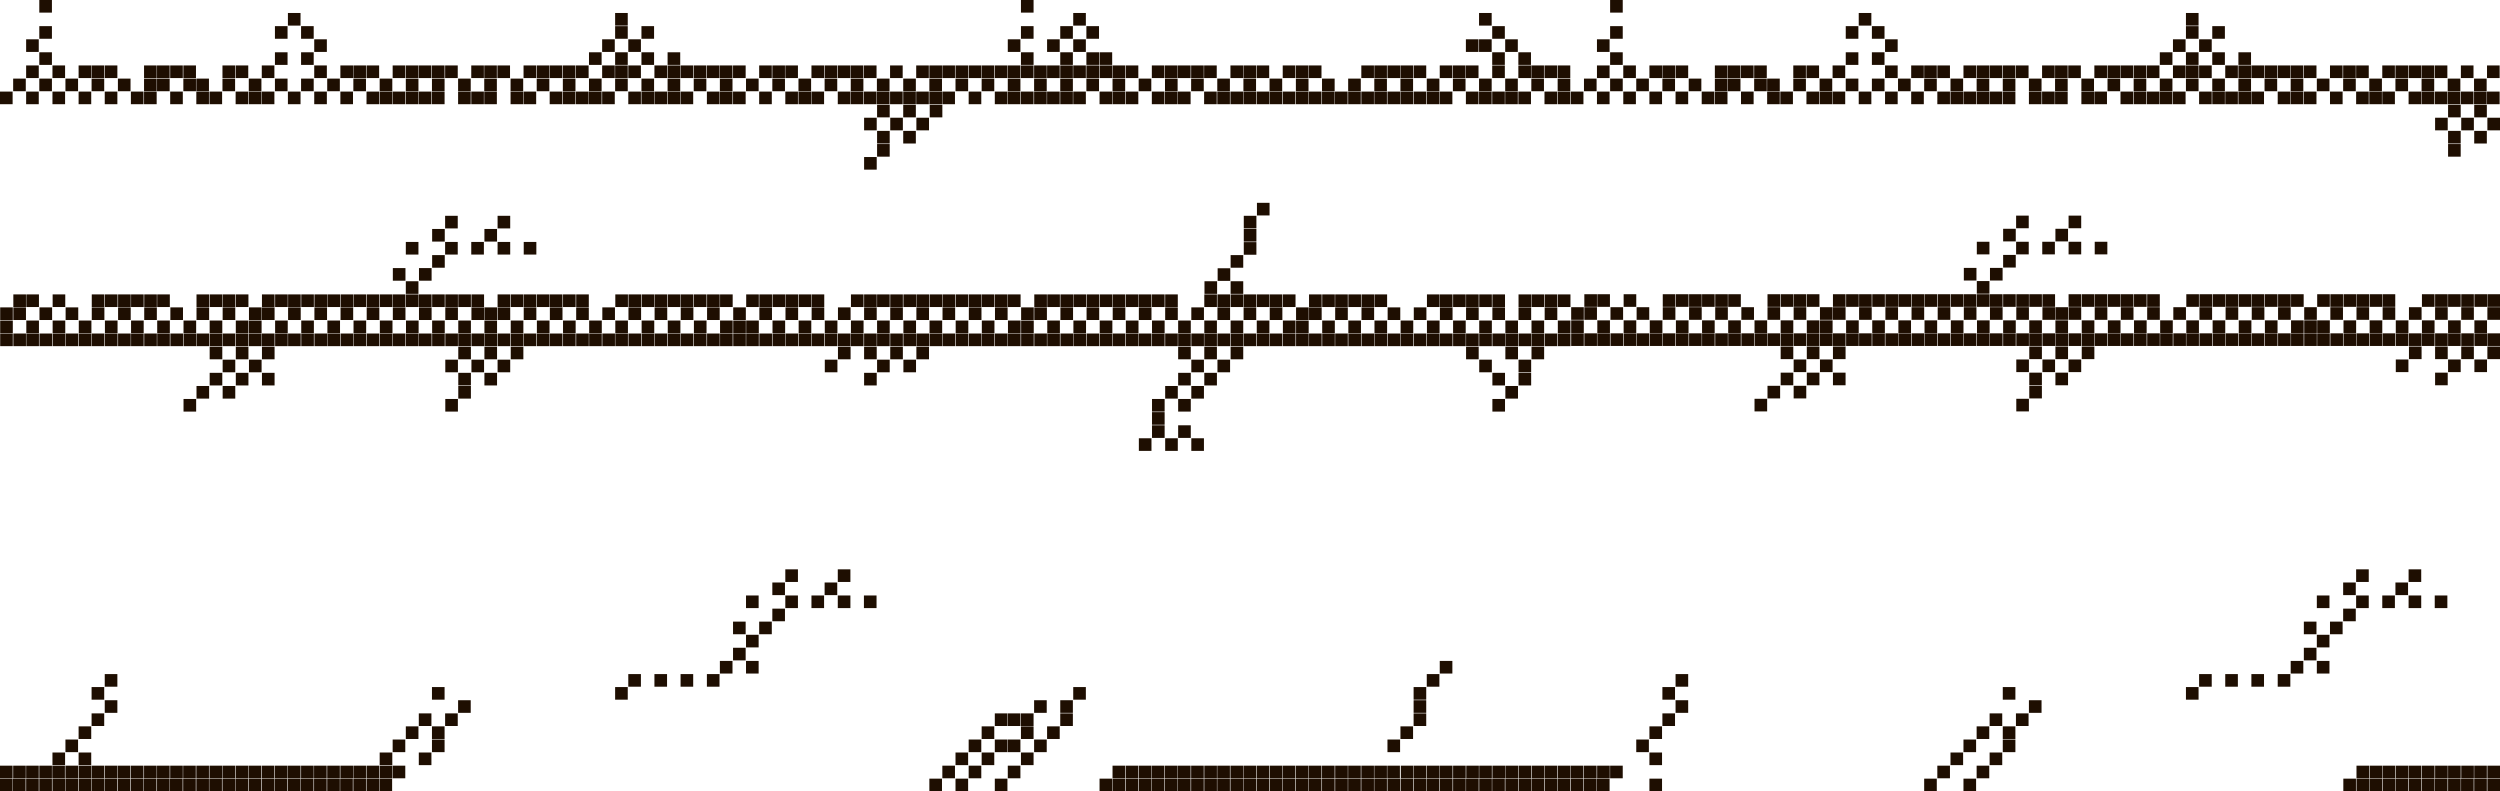 <?xml version="1.0" encoding="utf-8"?>
<!-- Generator: Adobe Illustrator 27.3.1, SVG Export Plug-In . SVG Version: 6.00 Build 0)  -->
<svg version="1.1" id="Слой_1" xmlns="http://www.w3.org/2000/svg" xmlns:xlink="http://www.w3.org/1999/xlink" x="0px" y="0px"
	 viewBox="0 0 1386.7 438.9" style="enable-background:new 0 0 1386.7 438.9;" xml:space="preserve">
<style type="text/css">
	.st0{fill:#1E0E01;}
</style>
<g id="Слой_1_00000069381954149149622260000007920151218901032623_">
</g>
<rect y="50.8" class="st0" width="7" height="7"/>
<rect x="7.3" y="43.6" class="st0" width="7" height="7"/>
<rect x="14.5" y="21.8" class="st0" width="7" height="7"/>
<rect x="14.5" y="36.3" class="st0" width="7" height="7"/>
<rect x="14.5" y="50.8" class="st0" width="7" height="7"/>
<rect x="21.8" class="st0" width="7" height="7"/>
<rect x="21.8" y="14.5" class="st0" width="7" height="7"/>
<rect x="21.8" y="29" class="st0" width="7" height="7"/>
<rect x="21.8" y="43.6" class="st0" width="7" height="7"/>
<rect x="29.1" y="36.3" class="st0" width="7" height="7"/>
<rect x="29.1" y="50.8" class="st0" width="7" height="7"/>
<rect x="36.3" y="43.6" class="st0" width="7" height="7"/>
<rect x="43.6" y="36.3" class="st0" width="7" height="7"/>
<rect x="43.6" y="50.8" class="st0" width="7" height="7"/>
<rect x="50.8" y="36.3" class="st0" width="7" height="7"/>
<rect x="50.8" y="43.6" class="st0" width="7" height="7"/>
<rect x="0.1" y="170.5" class="st0" width="7" height="7"/>
<rect x="0.1" y="177.8" class="st0" width="7" height="7"/>
<rect x="0.1" y="185" class="st0" width="7" height="7"/>
<rect x="7.4" y="163.3" class="st0" width="7" height="7"/>
<rect x="7.4" y="170.5" class="st0" width="7" height="7"/>
<rect x="7.4" y="185" class="st0" width="7" height="7"/>
<rect x="14.6" y="163.3" class="st0" width="7" height="7"/>
<rect x="14.6" y="177.8" class="st0" width="7" height="7"/>
<rect x="14.6" y="185" class="st0" width="7" height="7"/>
<rect x="21.9" y="170.5" class="st0" width="7" height="7"/>
<rect x="21.9" y="185" class="st0" width="7" height="7"/>
<rect x="29.2" y="163.3" class="st0" width="7" height="7"/>
<rect x="29.2" y="177.8" class="st0" width="7" height="7"/>
<rect x="29.2" y="185" class="st0" width="7" height="7"/>
<rect x="36.4" y="170.5" class="st0" width="7" height="7"/>
<rect x="36.4" y="185" class="st0" width="7" height="7"/>
<rect x="43.7" y="177.8" class="st0" width="7" height="7"/>
<rect x="43.7" y="185" class="st0" width="7" height="7"/>
<rect x="50.9" y="163.3" class="st0" width="7" height="7"/>
<rect x="50.9" y="170.5" class="st0" width="7" height="7"/>
<rect x="50.9" y="185" class="st0" width="7" height="7"/>
<rect x="21.8" y="424.7" class="st0" width="7" height="7"/>
<rect x="14.5" y="424.7" class="st0" width="7" height="7"/>
<rect x="7.3" y="424.7" class="st0" width="7" height="7"/>
<rect y="424.7" class="st0" width="7" height="7"/>
<rect x="29.1" y="417.4" class="st0" width="7" height="7"/>
<rect x="36.3" y="410.2" class="st0" width="7" height="7"/>
<rect x="36.3" y="424.7" class="st0" width="7" height="7"/>
<rect x="29" y="424.7" class="st0" width="7" height="7"/>
<rect x="43.6" y="402.9" class="st0" width="7" height="7"/>
<rect x="43.6" y="417.4" class="st0" width="7" height="7"/>
<rect x="50.8" y="381.1" class="st0" width="7" height="7"/>
<rect x="50.8" y="395.7" class="st0" width="7" height="7"/>
<rect x="58.1" y="36.3" class="st0" width="7" height="7"/>
<rect x="58.1" y="50.8" class="st0" width="7" height="7"/>
<rect x="65.4" y="43.6" class="st0" width="7" height="7"/>
<rect x="72.6" y="50.8" class="st0" width="7" height="7"/>
<rect x="79.9" y="36.3" class="st0" width="7" height="7"/>
<rect x="79.9" y="43.6" class="st0" width="7" height="7"/>
<rect x="79.9" y="50.8" class="st0" width="7" height="7"/>
<rect x="87.1" y="36.3" class="st0" width="7" height="7"/>
<rect x="87.1" y="43.6" class="st0" width="7" height="7"/>
<rect x="94.4" y="36.3" class="st0" width="7" height="7"/>
<rect x="94.4" y="50.8" class="st0" width="7" height="7"/>
<rect x="101.7" y="36.3" class="st0" width="7" height="7"/>
<rect x="101.7" y="43.6" class="st0" width="7" height="7"/>
<rect x="108.9" y="43.6" class="st0" width="7" height="7"/>
<rect x="108.9" y="50.8" class="st0" width="7" height="7"/>
<rect x="116.2" y="50.8" class="st0" width="7" height="7"/>
<rect x="123.4" y="36.3" class="st0" width="7" height="7"/>
<rect x="123.4" y="43.6" class="st0" width="7" height="7"/>
<rect x="58.2" y="163.3" class="st0" width="7" height="7"/>
<rect x="58.2" y="177.8" class="st0" width="7" height="7"/>
<rect x="58.2" y="185" class="st0" width="7" height="7"/>
<rect x="65.5" y="163.3" class="st0" width="7" height="7"/>
<rect x="65.5" y="170.5" class="st0" width="7" height="7"/>
<rect x="65.5" y="185" class="st0" width="7" height="7"/>
<rect x="72.7" y="163.3" class="st0" width="7" height="7"/>
<rect x="72.7" y="177.8" class="st0" width="7" height="7"/>
<rect x="72.7" y="185" class="st0" width="7" height="7"/>
<rect x="80" y="163.3" class="st0" width="7" height="7"/>
<rect x="80" y="170.5" class="st0" width="7" height="7"/>
<rect x="80" y="185" class="st0" width="7" height="7"/>
<rect x="87.2" y="163.3" class="st0" width="7" height="7"/>
<rect x="87.2" y="177.8" class="st0" width="7" height="7"/>
<rect x="87.2" y="185" class="st0" width="7" height="7"/>
<rect x="94.5" y="170.5" class="st0" width="7" height="7"/>
<rect x="94.5" y="185" class="st0" width="7" height="7"/>
<rect x="101.8" y="177.8" class="st0" width="7" height="7"/>
<rect x="101.8" y="185" class="st0" width="7" height="7"/>
<rect x="109" y="163.3" class="st0" width="7" height="7"/>
<rect x="109" y="170.5" class="st0" width="7" height="7"/>
<rect x="109" y="185" class="st0" width="7" height="7"/>
<rect x="116.3" y="163.3" class="st0" width="7" height="7"/>
<rect x="116.3" y="177.8" class="st0" width="7" height="7"/>
<rect x="116.3" y="185" class="st0" width="7" height="7"/>
<rect x="116.3" y="192.3" class="st0" width="7" height="7"/>
<rect x="116.3" y="206.8" class="st0" width="7" height="7"/>
<rect x="123.5" y="163.3" class="st0" width="7" height="7"/>
<rect x="123.5" y="170.5" class="st0" width="7" height="7"/>
<rect x="123.5" y="185" class="st0" width="7" height="7"/>
<rect x="123.5" y="199.5" class="st0" width="7" height="7"/>
<rect x="101.8" y="221.3" class="st0" width="7" height="7"/>
<rect x="109" y="214.1" class="st0" width="7" height="7"/>
<rect x="123.5" y="214.1" class="st0" width="7" height="7"/>
<rect x="58.1" y="373.9" class="st0" width="7" height="7"/>
<rect x="58.1" y="388.4" class="st0" width="7" height="7"/>
<rect x="130.7" y="36.3" class="st0" width="7" height="7"/>
<rect x="130.7" y="50.8" class="st0" width="7" height="7"/>
<rect x="138" y="43.6" class="st0" width="7" height="7"/>
<rect x="138" y="50.8" class="st0" width="7" height="7"/>
<rect x="145.2" y="36.3" class="st0" width="7" height="7"/>
<rect x="145.2" y="50.8" class="st0" width="7" height="7"/>
<rect x="152.5" y="14.5" class="st0" width="7" height="7"/>
<rect x="152.5" y="29" class="st0" width="7" height="7"/>
<rect x="152.5" y="43.6" class="st0" width="7" height="7"/>
<rect x="159.7" y="7.2" class="st0" width="7" height="7"/>
<rect x="159.7" y="50.8" class="st0" width="7" height="7"/>
<rect x="167" y="14.5" class="st0" width="7" height="7"/>
<rect x="167" y="29" class="st0" width="7" height="7"/>
<rect x="167" y="43.6" class="st0" width="7" height="7"/>
<rect x="174.3" y="21.8" class="st0" width="7" height="7"/>
<rect x="174.3" y="36.3" class="st0" width="7" height="7"/>
<rect x="174.3" y="50.8" class="st0" width="7" height="7"/>
<rect x="181.5" y="43.6" class="st0" width="7" height="7"/>
<rect x="188.8" y="36.3" class="st0" width="7" height="7"/>
<rect x="188.8" y="50.8" class="st0" width="7" height="7"/>
<rect x="196" y="36.3" class="st0" width="7" height="7"/>
<rect x="196" y="43.6" class="st0" width="7" height="7"/>
<rect x="130.8" y="163.3" class="st0" width="7" height="7"/>
<rect x="130.8" y="177.8" class="st0" width="7" height="7"/>
<rect x="130.8" y="185" class="st0" width="7" height="7"/>
<rect x="130.8" y="192.3" class="st0" width="7" height="7"/>
<rect x="130.8" y="206.8" class="st0" width="7" height="7"/>
<rect x="138.1" y="170.5" class="st0" width="7" height="7"/>
<rect x="138.1" y="177.8" class="st0" width="7" height="7"/>
<rect x="138.1" y="185" class="st0" width="7" height="7"/>
<rect x="138.1" y="199.5" class="st0" width="7" height="7"/>
<rect x="145.3" y="163.3" class="st0" width="7" height="7"/>
<rect x="145.3" y="170.5" class="st0" width="7" height="7"/>
<rect x="145.3" y="185" class="st0" width="7" height="7"/>
<rect x="145.3" y="192.3" class="st0" width="7" height="7"/>
<rect x="145.3" y="206.8" class="st0" width="7" height="7"/>
<rect x="152.6" y="163.3" class="st0" width="7" height="7"/>
<rect x="152.6" y="177.8" class="st0" width="7" height="7"/>
<rect x="152.6" y="185" class="st0" width="7" height="7"/>
<rect x="159.8" y="163.3" class="st0" width="7" height="7"/>
<rect x="159.8" y="170.5" class="st0" width="7" height="7"/>
<rect x="159.8" y="185" class="st0" width="7" height="7"/>
<rect x="167.1" y="163.3" class="st0" width="7" height="7"/>
<rect x="167.1" y="177.8" class="st0" width="7" height="7"/>
<rect x="167.1" y="185" class="st0" width="7" height="7"/>
<rect x="174.4" y="163.3" class="st0" width="7" height="7"/>
<rect x="174.4" y="170.5" class="st0" width="7" height="7"/>
<rect x="174.4" y="185" class="st0" width="7" height="7"/>
<rect x="181.6" y="163.3" class="st0" width="7" height="7"/>
<rect x="181.6" y="177.8" class="st0" width="7" height="7"/>
<rect x="181.6" y="185" class="st0" width="7" height="7"/>
<rect x="188.9" y="163.3" class="st0" width="7" height="7"/>
<rect x="188.9" y="170.5" class="st0" width="7" height="7"/>
<rect x="188.9" y="185" class="st0" width="7" height="7"/>
<rect x="196.1" y="163.3" class="st0" width="7" height="7"/>
<rect x="196.1" y="177.8" class="st0" width="7" height="7"/>
<rect x="196.1" y="185" class="st0" width="7" height="7"/>
<rect x="203.3" y="36.3" class="st0" width="7" height="7"/>
<rect x="203.3" y="50.8" class="st0" width="7" height="7"/>
<rect x="210.6" y="43.6" class="st0" width="7" height="7"/>
<rect x="210.6" y="50.8" class="st0" width="7" height="7"/>
<rect x="217.8" y="36.3" class="st0" width="7" height="7"/>
<rect x="217.8" y="50.8" class="st0" width="7" height="7"/>
<rect x="225.1" y="36.3" class="st0" width="7" height="7"/>
<rect x="225.1" y="43.6" class="st0" width="7" height="7"/>
<rect x="225.1" y="50.8" class="st0" width="7" height="7"/>
<rect x="232.3" y="36.3" class="st0" width="7" height="7"/>
<rect x="232.3" y="50.8" class="st0" width="7" height="7"/>
<rect x="239.6" y="36.3" class="st0" width="7" height="7"/>
<rect x="239.6" y="43.6" class="st0" width="7" height="7"/>
<rect x="239.6" y="50.8" class="st0" width="7" height="7"/>
<rect x="246.9" y="36.3" class="st0" width="7" height="7"/>
<rect x="254.1" y="43.6" class="st0" width="7" height="7"/>
<rect x="254.1" y="50.8" class="st0" width="7" height="7"/>
<rect x="261.4" y="36.3" class="st0" width="7" height="7"/>
<rect x="261.4" y="50.8" class="st0" width="7" height="7"/>
<rect x="268.6" y="36.3" class="st0" width="7" height="7"/>
<rect x="268.6" y="43.6" class="st0" width="7" height="7"/>
<rect x="268.6" y="50.8" class="st0" width="7" height="7"/>
<rect x="203.4" y="163.3" class="st0" width="7" height="7"/>
<rect x="203.4" y="170.5" class="st0" width="7" height="7"/>
<rect x="203.4" y="185" class="st0" width="7" height="7"/>
<rect x="210.7" y="163.3" class="st0" width="7" height="7"/>
<rect x="210.7" y="177.8" class="st0" width="7" height="7"/>
<rect x="210.7" y="185" class="st0" width="7" height="7"/>
<rect x="217.9" y="163.3" class="st0" width="7" height="7"/>
<rect x="217.9" y="170.5" class="st0" width="7" height="7"/>
<rect x="217.9" y="185" class="st0" width="7" height="7"/>
<rect x="225.2" y="163.3" class="st0" width="7" height="7"/>
<rect x="225.2" y="177.8" class="st0" width="7" height="7"/>
<rect x="225.2" y="185" class="st0" width="7" height="7"/>
<rect x="232.4" y="163.3" class="st0" width="7" height="7"/>
<rect x="232.4" y="170.5" class="st0" width="7" height="7"/>
<rect x="232.4" y="185" class="st0" width="7" height="7"/>
<rect x="239.7" y="163.3" class="st0" width="7" height="7"/>
<rect x="239.7" y="177.8" class="st0" width="7" height="7"/>
<rect x="239.7" y="185" class="st0" width="7" height="7"/>
<rect x="247" y="163.3" class="st0" width="7" height="7"/>
<rect x="247" y="170.5" class="st0" width="7" height="7"/>
<rect x="247" y="185" class="st0" width="7" height="7"/>
<rect x="247" y="199.5" class="st0" width="7" height="7"/>
<rect x="254.2" y="163.3" class="st0" width="7" height="7"/>
<rect x="254.2" y="177.8" class="st0" width="7" height="7"/>
<rect x="254.2" y="185" class="st0" width="7" height="7"/>
<rect x="254.2" y="192.3" class="st0" width="7" height="7"/>
<rect x="254.2" y="206.8" class="st0" width="7" height="7"/>
<rect x="261.5" y="163.3" class="st0" width="7" height="7"/>
<rect x="261.5" y="170.5" class="st0" width="7" height="7"/>
<rect x="261.5" y="185" class="st0" width="7" height="7"/>
<rect x="261.5" y="199.5" class="st0" width="7" height="7"/>
<rect x="268.7" y="170.5" class="st0" width="7" height="7"/>
<rect x="268.7" y="177.8" class="st0" width="7" height="7"/>
<rect x="268.7" y="185" class="st0" width="7" height="7"/>
<rect x="268.7" y="192.3" class="st0" width="7" height="7"/>
<rect x="268.7" y="206.8" class="st0" width="7" height="7"/>
<rect x="247" y="221.3" class="st0" width="7" height="7"/>
<rect x="254.2" y="214.1" class="st0" width="7" height="7"/>
<rect x="203.3" y="424.7" class="st0" width="7" height="7"/>
<rect x="196" y="424.7" class="st0" width="7" height="7"/>
<rect x="188.8" y="424.7" class="st0" width="7" height="7"/>
<rect x="181.5" y="424.7" class="st0" width="7" height="7"/>
<rect x="174.2" y="424.7" class="st0" width="7" height="7"/>
<rect x="167" y="424.7" class="st0" width="7" height="7"/>
<rect x="159.7" y="424.7" class="st0" width="7" height="7"/>
<rect x="152.5" y="424.7" class="st0" width="7" height="7"/>
<rect x="145.2" y="424.7" class="st0" width="7" height="7"/>
<rect x="137.9" y="424.7" class="st0" width="7" height="7"/>
<rect x="130.7" y="424.7" class="st0" width="7" height="7"/>
<rect x="123.4" y="424.7" class="st0" width="7" height="7"/>
<rect x="116.2" y="424.7" class="st0" width="7" height="7"/>
<rect x="108.9" y="424.7" class="st0" width="7" height="7"/>
<rect x="101.6" y="424.7" class="st0" width="7" height="7"/>
<rect x="94.4" y="424.7" class="st0" width="7" height="7"/>
<rect x="87.1" y="424.7" class="st0" width="7" height="7"/>
<rect x="79.9" y="424.7" class="st0" width="7" height="7"/>
<rect x="72.6" y="424.7" class="st0" width="7" height="7"/>
<rect x="65.3" y="424.7" class="st0" width="7" height="7"/>
<rect x="58.1" y="424.7" class="st0" width="7" height="7"/>
<rect x="50.8" y="424.7" class="st0" width="7" height="7"/>
<rect x="43.6" y="424.7" class="st0" width="7" height="7"/>
<rect x="210.6" y="417.4" class="st0" width="7" height="7"/>
<rect x="217.8" y="410.2" class="st0" width="7" height="7"/>
<rect x="225.1" y="402.9" class="st0" width="7" height="7"/>
<rect x="217.8" y="424.7" class="st0" width="7" height="7"/>
<rect x="210.6" y="424.7" class="st0" width="7" height="7"/>
<rect x="232.3" y="395.7" class="st0" width="7" height="7"/>
<rect x="232.3" y="417.4" class="st0" width="7" height="7"/>
<rect x="239.6" y="381.1" class="st0" width="7" height="7"/>
<rect x="239.6" y="402.9" class="st0" width="7" height="7"/>
<rect x="239.6" y="410.2" class="st0" width="7" height="7"/>
<rect x="246.9" y="395.7" class="st0" width="7" height="7"/>
<rect x="254.1" y="388.4" class="st0" width="7" height="7"/>
<rect x="275.9" y="36.3" class="st0" width="7" height="7"/>
<rect x="283.2" y="43.6" class="st0" width="7" height="7"/>
<rect x="283.2" y="50.8" class="st0" width="7" height="7"/>
<rect x="290.4" y="36.3" class="st0" width="7" height="7"/>
<rect x="290.4" y="50.8" class="st0" width="7" height="7"/>
<rect x="297.7" y="36.3" class="st0" width="7" height="7"/>
<rect x="297.7" y="43.6" class="st0" width="7" height="7"/>
<rect x="304.9" y="36.3" class="st0" width="7" height="7"/>
<rect x="304.9" y="50.8" class="st0" width="7" height="7"/>
<rect x="312.2" y="36.3" class="st0" width="7" height="7"/>
<rect x="312.2" y="43.6" class="st0" width="7" height="7"/>
<rect x="312.2" y="50.8" class="st0" width="7" height="7"/>
<rect x="319.5" y="36.3" class="st0" width="7" height="7"/>
<rect x="319.5" y="50.8" class="st0" width="7" height="7"/>
<rect x="326.7" y="29" class="st0" width="7" height="7"/>
<rect x="326.7" y="43.6" class="st0" width="7" height="7"/>
<rect x="326.7" y="50.8" class="st0" width="7" height="7"/>
<rect x="334" y="21.8" class="st0" width="7" height="7"/>
<rect x="334" y="36.3" class="st0" width="7" height="7"/>
<rect x="334" y="50.8" class="st0" width="7" height="7"/>
<rect x="341.2" y="7.2" class="st0" width="7" height="7"/>
<rect x="341.2" y="14.5" class="st0" width="7" height="7"/>
<rect x="341.2" y="29" class="st0" width="7" height="7"/>
<rect x="341.2" y="36.3" class="st0" width="7" height="7"/>
<rect x="341.2" y="43.6" class="st0" width="7" height="7"/>
<rect x="276" y="163.3" class="st0" width="7" height="7"/>
<rect x="276" y="170.5" class="st0" width="7" height="7"/>
<rect x="276" y="185" class="st0" width="7" height="7"/>
<rect x="276" y="199.5" class="st0" width="7" height="7"/>
<rect x="283.3" y="163.3" class="st0" width="7" height="7"/>
<rect x="283.3" y="177.8" class="st0" width="7" height="7"/>
<rect x="283.3" y="185" class="st0" width="7" height="7"/>
<rect x="283.3" y="192.3" class="st0" width="7" height="7"/>
<rect x="290.5" y="163.3" class="st0" width="7" height="7"/>
<rect x="290.5" y="170.5" class="st0" width="7" height="7"/>
<rect x="290.5" y="185" class="st0" width="7" height="7"/>
<rect x="297.8" y="163.3" class="st0" width="7" height="7"/>
<rect x="297.8" y="177.8" class="st0" width="7" height="7"/>
<rect x="297.8" y="185" class="st0" width="7" height="7"/>
<rect x="305" y="163.3" class="st0" width="7" height="7"/>
<rect x="305" y="170.5" class="st0" width="7" height="7"/>
<rect x="305" y="185" class="st0" width="7" height="7"/>
<rect x="312.3" y="163.3" class="st0" width="7" height="7"/>
<rect x="312.3" y="177.8" class="st0" width="7" height="7"/>
<rect x="312.3" y="185" class="st0" width="7" height="7"/>
<rect x="319.6" y="163.3" class="st0" width="7" height="7"/>
<rect x="319.6" y="170.5" class="st0" width="7" height="7"/>
<rect x="319.6" y="185" class="st0" width="7" height="7"/>
<rect x="326.8" y="177.8" class="st0" width="7" height="7"/>
<rect x="326.8" y="185" class="st0" width="7" height="7"/>
<rect x="334.1" y="170.5" class="st0" width="7" height="7"/>
<rect x="334.1" y="185" class="st0" width="7" height="7"/>
<rect x="341.3" y="163.3" class="st0" width="7" height="7"/>
<rect x="341.3" y="177.8" class="st0" width="7" height="7"/>
<rect x="341.3" y="185" class="st0" width="7" height="7"/>
<rect x="341.2" y="381.1" class="st0" width="7" height="7"/>
<rect x="348.5" y="21.8" class="st0" width="7" height="7"/>
<rect x="348.5" y="36.3" class="st0" width="7" height="7"/>
<rect x="348.5" y="50.8" class="st0" width="7" height="7"/>
<rect x="355.8" y="14.5" class="st0" width="7" height="7"/>
<rect x="355.8" y="29" class="st0" width="7" height="7"/>
<rect x="355.8" y="43.6" class="st0" width="7" height="7"/>
<rect x="355.8" y="50.8" class="st0" width="7" height="7"/>
<rect x="363" y="36.3" class="st0" width="7" height="7"/>
<rect x="363" y="50.8" class="st0" width="7" height="7"/>
<rect x="370.3" y="29" class="st0" width="7" height="7"/>
<rect x="370.3" y="36.3" class="st0" width="7" height="7"/>
<rect x="370.3" y="43.6" class="st0" width="7" height="7"/>
<rect x="370.3" y="50.8" class="st0" width="7" height="7"/>
<rect x="377.5" y="36.3" class="st0" width="7" height="7"/>
<rect x="377.5" y="50.8" class="st0" width="7" height="7"/>
<rect x="384.8" y="36.3" class="st0" width="7" height="7"/>
<rect x="384.8" y="43.6" class="st0" width="7" height="7"/>
<rect x="392.1" y="36.3" class="st0" width="7" height="7"/>
<rect x="392.1" y="50.8" class="st0" width="7" height="7"/>
<rect x="399.3" y="36.3" class="st0" width="7" height="7"/>
<rect x="399.3" y="43.6" class="st0" width="7" height="7"/>
<rect x="399.3" y="50.8" class="st0" width="7" height="7"/>
<rect x="406.6" y="36.3" class="st0" width="7" height="7"/>
<rect x="406.6" y="50.8" class="st0" width="7" height="7"/>
<rect x="413.8" y="43.6" class="st0" width="7" height="7"/>
<rect x="348.6" y="163.3" class="st0" width="7" height="7"/>
<rect x="348.6" y="170.5" class="st0" width="7" height="7"/>
<rect x="348.6" y="185" class="st0" width="7" height="7"/>
<rect x="355.9" y="163.3" class="st0" width="7" height="7"/>
<rect x="355.9" y="177.8" class="st0" width="7" height="7"/>
<rect x="355.9" y="185" class="st0" width="7" height="7"/>
<rect x="363.1" y="163.3" class="st0" width="7" height="7"/>
<rect x="363.1" y="170.5" class="st0" width="7" height="7"/>
<rect x="363.1" y="185" class="st0" width="7" height="7"/>
<rect x="370.4" y="163.3" class="st0" width="7" height="7"/>
<rect x="370.4" y="177.8" class="st0" width="7" height="7"/>
<rect x="370.4" y="185" class="st0" width="7" height="7"/>
<rect x="377.6" y="163.3" class="st0" width="7" height="7"/>
<rect x="377.6" y="170.5" class="st0" width="7" height="7"/>
<rect x="377.6" y="185" class="st0" width="7" height="7"/>
<rect x="384.9" y="163.3" class="st0" width="7" height="7"/>
<rect x="384.9" y="177.8" class="st0" width="7" height="7"/>
<rect x="384.9" y="185" class="st0" width="7" height="7"/>
<rect x="392.2" y="163.3" class="st0" width="7" height="7"/>
<rect x="392.2" y="170.5" class="st0" width="7" height="7"/>
<rect x="392.2" y="185" class="st0" width="7" height="7"/>
<rect x="399.4" y="163.3" class="st0" width="7" height="7"/>
<rect x="399.4" y="177.8" class="st0" width="7" height="7"/>
<rect x="399.4" y="185" class="st0" width="7" height="7"/>
<rect x="406.7" y="170.5" class="st0" width="7" height="7"/>
<rect x="406.7" y="177.8" class="st0" width="7" height="7"/>
<rect x="406.7" y="185" class="st0" width="7" height="7"/>
<rect x="413.9" y="163.3" class="st0" width="7" height="7"/>
<rect x="413.9" y="177.8" class="st0" width="7" height="7"/>
<rect x="413.9" y="185" class="st0" width="7" height="7"/>
<rect x="399.3" y="366.6" class="st0" width="7" height="7"/>
<rect x="406.6" y="344.8" class="st0" width="7" height="7"/>
<rect x="406.6" y="359.3" class="st0" width="7" height="7"/>
<rect x="413.8" y="330.3" class="st0" width="7" height="7"/>
<rect x="413.8" y="352.1" class="st0" width="7" height="7"/>
<rect x="413.8" y="366.6" class="st0" width="7" height="7"/>
<rect x="348.5" y="373.9" class="st0" width="7" height="7"/>
<rect x="363" y="373.9" class="st0" width="7" height="7"/>
<rect x="377.5" y="373.9" class="st0" width="7" height="7"/>
<rect x="392.1" y="373.9" class="st0" width="7" height="7"/>
<rect x="421.1" y="36.3" class="st0" width="7" height="7"/>
<rect x="421.1" y="50.8" class="st0" width="7" height="7"/>
<rect x="428.4" y="36.3" class="st0" width="7" height="7"/>
<rect x="428.4" y="43.6" class="st0" width="7" height="7"/>
<rect x="435.6" y="36.3" class="st0" width="7" height="7"/>
<rect x="435.6" y="50.8" class="st0" width="7" height="7"/>
<rect x="442.9" y="43.6" class="st0" width="7" height="7"/>
<rect x="442.9" y="50.8" class="st0" width="7" height="7"/>
<rect x="450.1" y="36.3" class="st0" width="7" height="7"/>
<rect x="450.1" y="50.8" class="st0" width="7" height="7"/>
<rect x="457.4" y="36.3" class="st0" width="7" height="7"/>
<rect x="457.4" y="43.6" class="st0" width="7" height="7"/>
<rect x="464.7" y="36.3" class="st0" width="7" height="7"/>
<rect x="464.7" y="50.8" class="st0" width="7" height="7"/>
<rect x="471.9" y="36.3" class="st0" width="7" height="7"/>
<rect x="471.9" y="43.6" class="st0" width="7" height="7"/>
<rect x="471.9" y="50.8" class="st0" width="7" height="7"/>
<rect x="479.2" y="36.3" class="st0" width="7" height="7"/>
<rect x="479.2" y="50.8" class="st0" width="7" height="7"/>
<rect x="486.4" y="43.6" class="st0" width="7" height="7"/>
<rect x="486.4" y="50.8" class="st0" width="7" height="7"/>
<rect x="421.2" y="163.3" class="st0" width="7" height="7"/>
<rect x="421.2" y="170.5" class="st0" width="7" height="7"/>
<rect x="421.2" y="185" class="st0" width="7" height="7"/>
<rect x="428.5" y="163.3" class="st0" width="7" height="7"/>
<rect x="428.5" y="177.8" class="st0" width="7" height="7"/>
<rect x="428.5" y="185" class="st0" width="7" height="7"/>
<rect x="435.7" y="163.3" class="st0" width="7" height="7"/>
<rect x="435.7" y="170.5" class="st0" width="7" height="7"/>
<rect x="435.7" y="185" class="st0" width="7" height="7"/>
<rect x="443" y="163.3" class="st0" width="7" height="7"/>
<rect x="443" y="177.8" class="st0" width="7" height="7"/>
<rect x="443" y="185" class="st0" width="7" height="7"/>
<rect x="450.2" y="163.3" class="st0" width="7" height="7"/>
<rect x="450.2" y="170.5" class="st0" width="7" height="7"/>
<rect x="450.2" y="185" class="st0" width="7" height="7"/>
<rect x="457.5" y="177.8" class="st0" width="7" height="7"/>
<rect x="457.5" y="185" class="st0" width="7" height="7"/>
<rect x="457.5" y="199.5" class="st0" width="7" height="7"/>
<rect x="464.8" y="170.5" class="st0" width="7" height="7"/>
<rect x="464.8" y="185" class="st0" width="7" height="7"/>
<rect x="464.8" y="192.3" class="st0" width="7" height="7"/>
<rect x="472" y="163.3" class="st0" width="7" height="7"/>
<rect x="472" y="177.8" class="st0" width="7" height="7"/>
<rect x="472" y="185" class="st0" width="7" height="7"/>
<rect x="479.3" y="163.3" class="st0" width="7" height="7"/>
<rect x="479.3" y="170.5" class="st0" width="7" height="7"/>
<rect x="479.3" y="185" class="st0" width="7" height="7"/>
<rect x="479.3" y="192.3" class="st0" width="7" height="7"/>
<rect x="479.3" y="206.8" class="st0" width="7" height="7"/>
<rect x="486.5" y="163.3" class="st0" width="7" height="7"/>
<rect x="486.5" y="177.8" class="st0" width="7" height="7"/>
<rect x="486.5" y="185" class="st0" width="7" height="7"/>
<rect x="486.5" y="199.5" class="st0" width="7" height="7"/>
<rect x="421.1" y="344.8" class="st0" width="7" height="7"/>
<rect x="428.4" y="323.1" class="st0" width="7" height="7"/>
<rect x="428.4" y="337.6" class="st0" width="7" height="7"/>
<rect x="435.6" y="315.8" class="st0" width="7" height="7"/>
<rect x="435.6" y="330.3" class="st0" width="7" height="7"/>
<rect x="450.1" y="330.3" class="st0" width="7" height="7"/>
<rect x="457.4" y="323.1" class="st0" width="7" height="7"/>
<rect x="464.7" y="315.8" class="st0" width="7" height="7"/>
<rect x="464.7" y="330.3" class="st0" width="7" height="7"/>
<rect x="479.2" y="330.3" class="st0" width="7" height="7"/>
<rect x="493.7" y="36.3" class="st0" width="7" height="7"/>
<rect x="493.7" y="50.8" class="st0" width="7" height="7"/>
<rect x="501" y="43.6" class="st0" width="7" height="7"/>
<rect x="501" y="50.8" class="st0" width="7" height="7"/>
<rect x="508.2" y="36.3" class="st0" width="7" height="7"/>
<rect x="508.2" y="50.8" class="st0" width="7" height="7"/>
<rect x="515.5" y="36.3" class="st0" width="7" height="7"/>
<rect x="515.5" y="43.6" class="st0" width="7" height="7"/>
<rect x="515.5" y="50.8" class="st0" width="7" height="7"/>
<rect x="522.7" y="36.3" class="st0" width="7" height="7"/>
<rect x="522.7" y="50.8" class="st0" width="7" height="7"/>
<rect x="530" y="36.3" class="st0" width="7" height="7"/>
<rect x="530" y="43.6" class="st0" width="7" height="7"/>
<rect x="537.3" y="36.3" class="st0" width="7" height="7"/>
<rect x="537.3" y="50.8" class="st0" width="7" height="7"/>
<rect x="544.5" y="36.3" class="st0" width="7" height="7"/>
<rect x="544.5" y="43.6" class="st0" width="7" height="7"/>
<rect x="551.8" y="36.3" class="st0" width="7" height="7"/>
<rect x="551.8" y="50.8" class="st0" width="7" height="7"/>
<rect x="559" y="21.8" class="st0" width="7" height="7"/>
<rect x="559" y="36.3" class="st0" width="7" height="7"/>
<rect x="559" y="43.6" class="st0" width="7" height="7"/>
<rect x="559" y="50.8" class="st0" width="7" height="7"/>
<rect x="493.8" y="163.3" class="st0" width="7" height="7"/>
<rect x="493.8" y="170.5" class="st0" width="7" height="7"/>
<rect x="493.8" y="185" class="st0" width="7" height="7"/>
<rect x="493.8" y="192.3" class="st0" width="7" height="7"/>
<rect x="501.1" y="163.3" class="st0" width="7" height="7"/>
<rect x="501.1" y="177.8" class="st0" width="7" height="7"/>
<rect x="501.1" y="185" class="st0" width="7" height="7"/>
<rect x="501.1" y="199.5" class="st0" width="7" height="7"/>
<rect x="508.3" y="163.3" class="st0" width="7" height="7"/>
<rect x="508.3" y="170.5" class="st0" width="7" height="7"/>
<rect x="508.3" y="185" class="st0" width="7" height="7"/>
<rect x="508.3" y="192.3" class="st0" width="7" height="7"/>
<rect x="515.6" y="163.3" class="st0" width="7" height="7"/>
<rect x="515.6" y="177.8" class="st0" width="7" height="7"/>
<rect x="515.6" y="185" class="st0" width="7" height="7"/>
<rect x="522.8" y="163.3" class="st0" width="7" height="7"/>
<rect x="522.8" y="170.5" class="st0" width="7" height="7"/>
<rect x="522.8" y="185" class="st0" width="7" height="7"/>
<rect x="530.1" y="163.3" class="st0" width="7" height="7"/>
<rect x="530.1" y="177.8" class="st0" width="7" height="7"/>
<rect x="530.1" y="185" class="st0" width="7" height="7"/>
<rect x="537.4" y="163.3" class="st0" width="7" height="7"/>
<rect x="537.4" y="170.5" class="st0" width="7" height="7"/>
<rect x="537.4" y="185" class="st0" width="7" height="7"/>
<rect x="544.6" y="163.3" class="st0" width="7" height="7"/>
<rect x="544.6" y="177.8" class="st0" width="7" height="7"/>
<rect x="544.6" y="185" class="st0" width="7" height="7"/>
<rect x="551.9" y="163.3" class="st0" width="7" height="7"/>
<rect x="551.9" y="170.5" class="st0" width="7" height="7"/>
<rect x="551.9" y="185" class="st0" width="7" height="7"/>
<rect x="559.1" y="163.3" class="st0" width="7" height="7"/>
<rect x="559.1" y="177.8" class="st0" width="7" height="7"/>
<rect x="559.1" y="185" class="st0" width="7" height="7"/>
<rect x="522.7" y="424.7" class="st0" width="7" height="7"/>
<rect x="530" y="417.4" class="st0" width="7" height="7"/>
<rect x="537.3" y="410.2" class="st0" width="7" height="7"/>
<rect x="537.3" y="424.7" class="st0" width="7" height="7"/>
<rect x="544.5" y="402.9" class="st0" width="7" height="7"/>
<rect x="544.5" y="417.4" class="st0" width="7" height="7"/>
<rect x="551.8" y="395.7" class="st0" width="7" height="7"/>
<rect x="551.8" y="410.2" class="st0" width="7" height="7"/>
<rect x="559" y="395.7" class="st0" width="7" height="7"/>
<rect x="559" y="410.2" class="st0" width="7" height="7"/>
<rect x="559" y="424.7" class="st0" width="7" height="7"/>
<rect x="566.3" class="st0" width="7" height="7"/>
<rect x="566.3" y="14.5" class="st0" width="7" height="7"/>
<rect x="566.3" y="29" class="st0" width="7" height="7"/>
<rect x="566.3" y="36.3" class="st0" width="7" height="7"/>
<rect x="566.3" y="50.8" class="st0" width="7" height="7"/>
<rect x="573.6" y="36.3" class="st0" width="7" height="7"/>
<rect x="573.6" y="43.6" class="st0" width="7" height="7"/>
<rect x="573.6" y="50.8" class="st0" width="7" height="7"/>
<rect x="580.8" y="21.8" class="st0" width="7" height="7"/>
<rect x="580.8" y="36.3" class="st0" width="7" height="7"/>
<rect x="580.8" y="50.8" class="st0" width="7" height="7"/>
<rect x="588.1" y="14.5" class="st0" width="7" height="7"/>
<rect x="588.1" y="29" class="st0" width="7" height="7"/>
<rect x="588.1" y="36.3" class="st0" width="7" height="7"/>
<rect x="588.1" y="43.6" class="st0" width="7" height="7"/>
<rect x="588.1" y="50.8" class="st0" width="7" height="7"/>
<rect x="595.3" y="7.2" class="st0" width="7" height="7"/>
<rect x="595.3" y="21.8" class="st0" width="7" height="7"/>
<rect x="595.3" y="36.3" class="st0" width="7" height="7"/>
<rect x="595.3" y="50.8" class="st0" width="7" height="7"/>
<rect x="602.6" y="14.5" class="st0" width="7" height="7"/>
<rect x="602.6" y="29" class="st0" width="7" height="7"/>
<rect x="602.6" y="36.3" class="st0" width="7" height="7"/>
<rect x="602.6" y="43.6" class="st0" width="7" height="7"/>
<rect x="609.9" y="29" class="st0" width="7" height="7"/>
<rect x="609.9" y="36.3" class="st0" width="7" height="7"/>
<rect x="609.9" y="50.8" class="st0" width="7" height="7"/>
<rect x="617.1" y="36.3" class="st0" width="7" height="7"/>
<rect x="617.1" y="43.6" class="st0" width="7" height="7"/>
<rect x="617.1" y="50.8" class="st0" width="7" height="7"/>
<rect x="624.4" y="36.3" class="st0" width="7" height="7"/>
<rect x="624.4" y="50.8" class="st0" width="7" height="7"/>
<rect x="631.6" y="43.6" class="st0" width="7" height="7"/>
<rect x="566.4" y="170.5" class="st0" width="7" height="7"/>
<rect x="566.4" y="177.8" class="st0" width="7" height="7"/>
<rect x="566.4" y="185" class="st0" width="7" height="7"/>
<rect x="573.7" y="163.3" class="st0" width="7" height="7"/>
<rect x="573.7" y="170.5" class="st0" width="7" height="7"/>
<rect x="573.7" y="185" class="st0" width="7" height="7"/>
<rect x="580.9" y="163.3" class="st0" width="7" height="7"/>
<rect x="580.9" y="177.8" class="st0" width="7" height="7"/>
<rect x="580.9" y="185" class="st0" width="7" height="7"/>
<rect x="588.2" y="163.3" class="st0" width="7" height="7"/>
<rect x="588.2" y="170.5" class="st0" width="7" height="7"/>
<rect x="588.2" y="185" class="st0" width="7" height="7"/>
<rect x="595.4" y="163.3" class="st0" width="7" height="7"/>
<rect x="595.4" y="177.8" class="st0" width="7" height="7"/>
<rect x="595.4" y="185" class="st0" width="7" height="7"/>
<rect x="602.7" y="163.3" class="st0" width="7" height="7"/>
<rect x="602.7" y="170.5" class="st0" width="7" height="7"/>
<rect x="602.7" y="185" class="st0" width="7" height="7"/>
<rect x="610" y="163.3" class="st0" width="7" height="7"/>
<rect x="610" y="177.8" class="st0" width="7" height="7"/>
<rect x="610" y="185" class="st0" width="7" height="7"/>
<rect x="617.2" y="163.3" class="st0" width="7" height="7"/>
<rect x="617.2" y="170.5" class="st0" width="7" height="7"/>
<rect x="617.2" y="185" class="st0" width="7" height="7"/>
<rect x="624.5" y="163.3" class="st0" width="7" height="7"/>
<rect x="624.5" y="177.8" class="st0" width="7" height="7"/>
<rect x="624.5" y="185" class="st0" width="7" height="7"/>
<rect x="631.7" y="163.3" class="st0" width="7" height="7"/>
<rect x="631.7" y="170.5" class="st0" width="7" height="7"/>
<rect x="631.7" y="185" class="st0" width="7" height="7"/>
<rect x="631.7" y="243.1" class="st0" width="7" height="7"/>
<rect x="566.3" y="395.7" class="st0" width="7" height="7"/>
<rect x="566.3" y="402.9" class="st0" width="7" height="7"/>
<rect x="566.3" y="417.4" class="st0" width="7" height="7"/>
<rect x="573.6" y="388.4" class="st0" width="7" height="7"/>
<rect x="573.6" y="410.2" class="st0" width="7" height="7"/>
<rect x="580.8" y="402.9" class="st0" width="7" height="7"/>
<rect x="588.1" y="388.4" class="st0" width="7" height="7"/>
<rect x="588.1" y="395.7" class="st0" width="7" height="7"/>
<rect x="595.3" y="381.1" class="st0" width="7" height="7"/>
<rect x="638.9" y="36.3" class="st0" width="7" height="7"/>
<rect x="638.9" y="50.8" class="st0" width="7" height="7"/>
<rect x="646.2" y="36.3" class="st0" width="7" height="7"/>
<rect x="646.2" y="43.6" class="st0" width="7" height="7"/>
<rect x="646.2" y="50.8" class="st0" width="7" height="7"/>
<rect x="653.4" y="36.3" class="st0" width="7" height="7"/>
<rect x="653.4" y="50.8" class="st0" width="7" height="7"/>
<rect x="660.7" y="36.3" class="st0" width="7" height="7"/>
<rect x="660.7" y="43.6" class="st0" width="7" height="7"/>
<rect x="667.9" y="36.3" class="st0" width="7" height="7"/>
<rect x="667.9" y="50.8" class="st0" width="7" height="7"/>
<rect x="675.2" y="43.6" class="st0" width="7" height="7"/>
<rect x="675.2" y="50.8" class="st0" width="7" height="7"/>
<rect x="682.5" y="36.3" class="st0" width="7" height="7"/>
<rect x="682.5" y="50.8" class="st0" width="7" height="7"/>
<rect x="689.7" y="36.3" class="st0" width="7" height="7"/>
<rect x="689.7" y="43.6" class="st0" width="7" height="7"/>
<rect x="689.7" y="50.8" class="st0" width="7" height="7"/>
<rect x="697" y="36.3" class="st0" width="7" height="7"/>
<rect x="697" y="50.8" class="st0" width="7" height="7"/>
<rect x="704.2" y="43.6" class="st0" width="7" height="7"/>
<rect x="704.2" y="50.8" class="st0" width="7" height="7"/>
<rect x="639" y="163.3" class="st0" width="7" height="7"/>
<rect x="639" y="177.8" class="st0" width="7" height="7"/>
<rect x="639" y="185" class="st0" width="7" height="7"/>
<rect x="646.3" y="163.3" class="st0" width="7" height="7"/>
<rect x="646.3" y="170.5" class="st0" width="7" height="7"/>
<rect x="646.3" y="185" class="st0" width="7" height="7"/>
<rect x="653.5" y="177.8" class="st0" width="7" height="7"/>
<rect x="653.5" y="185" class="st0" width="7" height="7"/>
<rect x="653.5" y="192.3" class="st0" width="7" height="7"/>
<rect x="653.5" y="206.8" class="st0" width="7" height="7"/>
<rect x="660.8" y="170.5" class="st0" width="7" height="7"/>
<rect x="660.8" y="185" class="st0" width="7" height="7"/>
<rect x="660.8" y="199.5" class="st0" width="7" height="7"/>
<rect x="668" y="163.3" class="st0" width="7" height="7"/>
<rect x="668" y="177.8" class="st0" width="7" height="7"/>
<rect x="668" y="185" class="st0" width="7" height="7"/>
<rect x="668" y="192.3" class="st0" width="7" height="7"/>
<rect x="668" y="206.8" class="st0" width="7" height="7"/>
<rect x="675.3" y="163.3" class="st0" width="7" height="7"/>
<rect x="675.3" y="170.5" class="st0" width="7" height="7"/>
<rect x="675.3" y="185" class="st0" width="7" height="7"/>
<rect x="675.3" y="199.5" class="st0" width="7" height="7"/>
<rect x="682.6" y="163.3" class="st0" width="7" height="7"/>
<rect x="682.6" y="177.8" class="st0" width="7" height="7"/>
<rect x="682.6" y="185" class="st0" width="7" height="7"/>
<rect x="682.6" y="192.3" class="st0" width="7" height="7"/>
<rect x="689.8" y="163.3" class="st0" width="7" height="7"/>
<rect x="689.8" y="170.5" class="st0" width="7" height="7"/>
<rect x="689.8" y="185" class="st0" width="7" height="7"/>
<rect x="697.1" y="163.3" class="st0" width="7" height="7"/>
<rect x="697.1" y="177.8" class="st0" width="7" height="7"/>
<rect x="697.1" y="185" class="st0" width="7" height="7"/>
<rect x="704.3" y="163.3" class="st0" width="7" height="7"/>
<rect x="704.3" y="170.5" class="st0" width="7" height="7"/>
<rect x="704.3" y="185" class="st0" width="7" height="7"/>
<rect x="639" y="221.3" class="st0" width="7" height="7"/>
<rect x="639" y="228.6" class="st0" width="7" height="7"/>
<rect x="639" y="235.9" class="st0" width="7" height="7"/>
<rect x="646.3" y="214.1" class="st0" width="7" height="7"/>
<rect x="646.3" y="243.1" class="st0" width="7" height="7"/>
<rect x="653.5" y="221.3" class="st0" width="7" height="7"/>
<rect x="653.5" y="235.9" class="st0" width="7" height="7"/>
<rect x="660.8" y="214.1" class="st0" width="7" height="7"/>
<rect x="660.8" y="243.1" class="st0" width="7" height="7"/>
<rect x="711.5" y="36.3" class="st0" width="7" height="7"/>
<rect x="711.5" y="50.8" class="st0" width="7" height="7"/>
<rect x="718.8" y="36.3" class="st0" width="7" height="7"/>
<rect x="718.8" y="43.6" class="st0" width="7" height="7"/>
<rect x="718.8" y="50.8" class="st0" width="7" height="7"/>
<rect x="726" y="36.3" class="st0" width="7" height="7"/>
<rect x="726" y="50.8" class="st0" width="7" height="7"/>
<rect x="733.3" y="43.6" class="st0" width="7" height="7"/>
<rect x="733.3" y="50.8" class="st0" width="7" height="7"/>
<rect x="740.5" y="50.8" class="st0" width="7" height="7"/>
<rect x="747.8" y="43.6" class="st0" width="7" height="7"/>
<rect x="747.8" y="50.8" class="st0" width="7" height="7"/>
<rect x="755.1" y="36.3" class="st0" width="7" height="7"/>
<rect x="755.1" y="50.8" class="st0" width="7" height="7"/>
<rect x="762.3" y="36.3" class="st0" width="7" height="7"/>
<rect x="762.3" y="43.6" class="st0" width="7" height="7"/>
<rect x="762.3" y="50.8" class="st0" width="7" height="7"/>
<rect x="769.6" y="36.3" class="st0" width="7" height="7"/>
<rect x="769.6" y="50.8" class="st0" width="7" height="7"/>
<rect x="776.8" y="36.3" class="st0" width="7" height="7"/>
<rect x="776.8" y="43.6" class="st0" width="7" height="7"/>
<rect x="776.8" y="50.8" class="st0" width="7" height="7"/>
<rect x="711.6" y="163.3" class="st0" width="7" height="7"/>
<rect x="711.6" y="177.8" class="st0" width="7" height="7"/>
<rect x="711.6" y="185" class="st0" width="7" height="7"/>
<rect x="718.9" y="170.5" class="st0" width="7" height="7"/>
<rect x="718.9" y="177.8" class="st0" width="7" height="7"/>
<rect x="718.9" y="185" class="st0" width="7" height="7"/>
<rect x="726.1" y="163.3" class="st0" width="7" height="7"/>
<rect x="726.1" y="170.5" class="st0" width="7" height="7"/>
<rect x="726.1" y="185" class="st0" width="7" height="7"/>
<rect x="733.4" y="163.3" class="st0" width="7" height="7"/>
<rect x="733.4" y="177.8" class="st0" width="7" height="7"/>
<rect x="733.4" y="185" class="st0" width="7" height="7"/>
<rect x="740.6" y="163.3" class="st0" width="7" height="7"/>
<rect x="740.6" y="170.5" class="st0" width="7" height="7"/>
<rect x="740.6" y="185" class="st0" width="7" height="7"/>
<rect x="747.9" y="163.3" class="st0" width="7" height="7"/>
<rect x="747.9" y="177.8" class="st0" width="7" height="7"/>
<rect x="747.9" y="185" class="st0" width="7" height="7"/>
<rect x="755.2" y="163.3" class="st0" width="7" height="7"/>
<rect x="755.2" y="170.5" class="st0" width="7" height="7"/>
<rect x="755.2" y="185" class="st0" width="7" height="7"/>
<rect x="762.4" y="163.3" class="st0" width="7" height="7"/>
<rect x="762.4" y="177.8" class="st0" width="7" height="7"/>
<rect x="762.4" y="185" class="st0" width="7" height="7"/>
<rect x="769.7" y="170.5" class="st0" width="7" height="7"/>
<rect x="769.7" y="185" class="st0" width="7" height="7"/>
<rect x="776.9" y="177.8" class="st0" width="7" height="7"/>
<rect x="776.9" y="185" class="st0" width="7" height="7"/>
<rect x="755.1" y="424.7" class="st0" width="7" height="7"/>
<rect x="769.6" y="410.2" class="st0" width="7" height="7"/>
<rect x="776.8" y="402.9" class="st0" width="7" height="7"/>
<rect x="769.5" y="424.7" class="st0" width="7" height="7"/>
<rect x="762.3" y="424.7" class="st0" width="7" height="7"/>
<rect x="784.1" y="36.3" class="st0" width="7" height="7"/>
<rect x="784.1" y="50.8" class="st0" width="7" height="7"/>
<rect x="791.4" y="43.6" class="st0" width="7" height="7"/>
<rect x="791.4" y="50.8" class="st0" width="7" height="7"/>
<rect x="798.6" y="36.3" class="st0" width="7" height="7"/>
<rect x="798.6" y="50.8" class="st0" width="7" height="7"/>
<rect x="805.9" y="36.3" class="st0" width="7" height="7"/>
<rect x="805.9" y="43.6" class="st0" width="7" height="7"/>
<rect x="813.1" y="21.8" class="st0" width="7" height="7"/>
<rect x="813.1" y="36.3" class="st0" width="7" height="7"/>
<rect x="813.1" y="50.8" class="st0" width="7" height="7"/>
<rect x="820.4" y="7.2" class="st0" width="7" height="7"/>
<rect x="820.4" y="21.8" class="st0" width="7" height="7"/>
<rect x="820.4" y="43.6" class="st0" width="7" height="7"/>
<rect x="820.4" y="50.8" class="st0" width="7" height="7"/>
<rect x="827.7" y="14.5" class="st0" width="7" height="7"/>
<rect x="827.7" y="29" class="st0" width="7" height="7"/>
<rect x="827.7" y="36.3" class="st0" width="7" height="7"/>
<rect x="827.7" y="50.8" class="st0" width="7" height="7"/>
<rect x="834.9" y="21.8" class="st0" width="7" height="7"/>
<rect x="834.9" y="43.6" class="st0" width="7" height="7"/>
<rect x="834.9" y="50.8" class="st0" width="7" height="7"/>
<rect x="842.2" y="29" class="st0" width="7" height="7"/>
<rect x="842.2" y="36.3" class="st0" width="7" height="7"/>
<rect x="842.2" y="50.8" class="st0" width="7" height="7"/>
<rect x="849.4" y="36.3" class="st0" width="7" height="7"/>
<rect x="849.4" y="43.6" class="st0" width="7" height="7"/>
<rect x="784.2" y="170.5" class="st0" width="7" height="7"/>
<rect x="784.2" y="185" class="st0" width="7" height="7"/>
<rect x="791.5" y="163.3" class="st0" width="7" height="7"/>
<rect x="791.5" y="177.8" class="st0" width="7" height="7"/>
<rect x="791.5" y="185" class="st0" width="7" height="7"/>
<rect x="798.7" y="163.3" class="st0" width="7" height="7"/>
<rect x="798.7" y="170.5" class="st0" width="7" height="7"/>
<rect x="798.7" y="185" class="st0" width="7" height="7"/>
<rect x="806" y="163.3" class="st0" width="7" height="7"/>
<rect x="806" y="177.8" class="st0" width="7" height="7"/>
<rect x="806" y="185" class="st0" width="7" height="7"/>
<rect x="813.2" y="163.3" class="st0" width="7" height="7"/>
<rect x="813.2" y="170.5" class="st0" width="7" height="7"/>
<rect x="813.2" y="185" class="st0" width="7" height="7"/>
<rect x="813.2" y="192.3" class="st0" width="7" height="7"/>
<rect x="820.5" y="163.3" class="st0" width="7" height="7"/>
<rect x="820.5" y="177.8" class="st0" width="7" height="7"/>
<rect x="820.5" y="185" class="st0" width="7" height="7"/>
<rect x="820.5" y="199.5" class="st0" width="7" height="7"/>
<rect x="827.8" y="163.3" class="st0" width="7" height="7"/>
<rect x="827.8" y="170.5" class="st0" width="7" height="7"/>
<rect x="827.8" y="185" class="st0" width="7" height="7"/>
<rect x="827.8" y="206.8" class="st0" width="7" height="7"/>
<rect x="835" y="177.8" class="st0" width="7" height="7"/>
<rect x="835" y="185" class="st0" width="7" height="7"/>
<rect x="835" y="192.3" class="st0" width="7" height="7"/>
<rect x="842.3" y="163.3" class="st0" width="7" height="7"/>
<rect x="842.3" y="170.5" class="st0" width="7" height="7"/>
<rect x="842.3" y="185" class="st0" width="7" height="7"/>
<rect x="842.3" y="199.5" class="st0" width="7" height="7"/>
<rect x="842.3" y="206.8" class="st0" width="7" height="7"/>
<rect x="849.5" y="163.3" class="st0" width="7" height="7"/>
<rect x="849.5" y="177.8" class="st0" width="7" height="7"/>
<rect x="849.5" y="185" class="st0" width="7" height="7"/>
<rect x="849.5" y="192.3" class="st0" width="7" height="7"/>
<rect x="798.6" y="366.6" class="st0" width="7" height="7"/>
<rect x="827.8" y="221.3" class="st0" width="7" height="7"/>
<rect x="835" y="214.1" class="st0" width="7" height="7"/>
<rect x="784.1" y="381.1" class="st0" width="7" height="7"/>
<rect x="784.1" y="388.4" class="st0" width="7" height="7"/>
<rect x="784.1" y="395.7" class="st0" width="7" height="7"/>
<rect x="791.4" y="373.9" class="st0" width="7" height="7"/>
<rect x="14.5" y="431.9" class="st0" width="7" height="7"/>
<rect x="7.2" y="431.9" class="st0" width="7" height="7"/>
<rect y="431.9" class="st0" width="7" height="7"/>
<rect x="29.1" y="431.9" class="st0" width="7" height="7"/>
<rect x="21.8" y="431.9" class="st0" width="7" height="7"/>
<rect x="43.6" y="431.9" class="st0" width="7" height="7"/>
<rect x="36.3" y="431.9" class="st0" width="7" height="7"/>
<rect x="196" y="431.9" class="st0" width="7" height="7"/>
<rect x="188.7" y="431.9" class="st0" width="7" height="7"/>
<rect x="181.5" y="431.9" class="st0" width="7" height="7"/>
<rect x="174.2" y="431.9" class="st0" width="7" height="7"/>
<rect x="166.9" y="431.9" class="st0" width="7" height="7"/>
<rect x="159.7" y="431.9" class="st0" width="7" height="7"/>
<rect x="152.4" y="431.9" class="st0" width="7" height="7"/>
<rect x="145.2" y="431.9" class="st0" width="7" height="7"/>
<rect x="137.9" y="431.9" class="st0" width="7" height="7"/>
<rect x="130.6" y="431.9" class="st0" width="7" height="7"/>
<rect x="123.4" y="431.9" class="st0" width="7" height="7"/>
<rect x="116.1" y="431.9" class="st0" width="7" height="7"/>
<rect x="108.9" y="431.9" class="st0" width="7" height="7"/>
<rect x="101.6" y="431.9" class="st0" width="7" height="7"/>
<rect x="94.3" y="431.9" class="st0" width="7" height="7"/>
<rect x="87.1" y="431.9" class="st0" width="7" height="7"/>
<rect x="79.8" y="431.9" class="st0" width="7" height="7"/>
<rect x="72.6" y="431.9" class="st0" width="7" height="7"/>
<rect x="65.3" y="431.9" class="st0" width="7" height="7"/>
<rect x="58" y="431.9" class="st0" width="7" height="7"/>
<rect x="50.8" y="431.9" class="st0" width="7" height="7"/>
<rect x="210.5" y="431.9" class="st0" width="7" height="7"/>
<rect x="203.3" y="431.9" class="st0" width="7" height="7"/>
<rect x="515.5" y="431.9" class="st0" width="7" height="7"/>
<rect x="530" y="431.9" class="st0" width="7" height="7"/>
<rect x="551.8" y="431.9" class="st0" width="7" height="7"/>
<rect x="755.1" y="431.9" class="st0" width="7" height="7"/>
<rect x="747.8" y="424.7" class="st0" width="7" height="7"/>
<rect x="747.8" y="431.9" class="st0" width="7" height="7"/>
<rect x="740.6" y="424.7" class="st0" width="7" height="7"/>
<rect x="740.6" y="431.9" class="st0" width="7" height="7"/>
<rect x="733.3" y="424.7" class="st0" width="7" height="7"/>
<rect x="733.3" y="431.9" class="st0" width="7" height="7"/>
<rect x="726" y="424.7" class="st0" width="7" height="7"/>
<rect x="726" y="431.9" class="st0" width="7" height="7"/>
<rect x="718.8" y="424.7" class="st0" width="7" height="7"/>
<rect x="718.8" y="431.9" class="st0" width="7" height="7"/>
<rect x="711.5" y="424.7" class="st0" width="7" height="7"/>
<rect x="711.5" y="431.9" class="st0" width="7" height="7"/>
<rect x="704.3" y="424.7" class="st0" width="7" height="7"/>
<rect x="704.3" y="431.9" class="st0" width="7" height="7"/>
<rect x="697" y="424.7" class="st0" width="7" height="7"/>
<rect x="697" y="431.9" class="st0" width="7" height="7"/>
<rect x="689.7" y="424.7" class="st0" width="7" height="7"/>
<rect x="689.7" y="431.9" class="st0" width="7" height="7"/>
<rect x="682.5" y="424.7" class="st0" width="7" height="7"/>
<rect x="682.5" y="431.9" class="st0" width="7" height="7"/>
<rect x="675.2" y="424.7" class="st0" width="7" height="7"/>
<rect x="675.2" y="431.9" class="st0" width="7" height="7"/>
<rect x="668" y="424.7" class="st0" width="7" height="7"/>
<rect x="668" y="431.9" class="st0" width="7" height="7"/>
<rect x="660.7" y="424.7" class="st0" width="7" height="7"/>
<rect x="660.7" y="431.9" class="st0" width="7" height="7"/>
<rect x="653.4" y="424.7" class="st0" width="7" height="7"/>
<rect x="653.4" y="431.9" class="st0" width="7" height="7"/>
<rect x="646.2" y="424.7" class="st0" width="7" height="7"/>
<rect x="646.2" y="431.9" class="st0" width="7" height="7"/>
<rect x="638.9" y="424.7" class="st0" width="7" height="7"/>
<rect x="638.9" y="431.9" class="st0" width="7" height="7"/>
<rect x="631.7" y="424.7" class="st0" width="7" height="7"/>
<rect x="631.7" y="431.9" class="st0" width="7" height="7"/>
<rect x="624.4" y="424.7" class="st0" width="7" height="7"/>
<rect x="624.4" y="431.9" class="st0" width="7" height="7"/>
<rect x="617.1" y="424.7" class="st0" width="7" height="7"/>
<rect x="617.1" y="431.9" class="st0" width="7" height="7"/>
<rect x="609.9" y="431.9" class="st0" width="7" height="7"/>
<rect x="769.6" y="431.9" class="st0" width="7" height="7"/>
<rect x="762.3" y="431.9" class="st0" width="7" height="7"/>
<rect x="856.7" y="36.3" class="st0" width="7" height="7"/>
<rect x="856.7" y="50.8" class="st0" width="7" height="7"/>
<rect x="864" y="36.3" class="st0" width="7" height="7"/>
<rect x="864" y="43.6" class="st0" width="7" height="7"/>
<rect x="864" y="50.8" class="st0" width="7" height="7"/>
<rect x="856.8" y="163.3" class="st0" width="7" height="7"/>
<rect x="856.8" y="170.5" class="st0" width="7" height="7"/>
<rect x="856.8" y="185" class="st0" width="7" height="7"/>
<rect x="864.1" y="163.3" class="st0" width="7" height="7"/>
<rect x="864.1" y="177.8" class="st0" width="7" height="7"/>
<rect x="864.1" y="185" class="st0" width="7" height="7"/>
<rect x="217.9" y="148.7" class="st0" width="7" height="7"/>
<rect x="225.1" y="134.2" class="st0" width="7" height="7"/>
<rect x="225.1" y="156" class="st0" width="7" height="7"/>
<rect x="232.4" y="148.7" class="st0" width="7" height="7"/>
<rect x="239.7" y="127" class="st0" width="7" height="7"/>
<rect x="239.7" y="141.5" class="st0" width="7" height="7"/>
<rect x="246.9" y="119.7" class="st0" width="7" height="7"/>
<rect x="246.9" y="134.2" class="st0" width="7" height="7"/>
<rect x="261.4" y="134.2" class="st0" width="7" height="7"/>
<rect x="268.7" y="127" class="st0" width="7" height="7"/>
<rect x="276" y="119.7" class="st0" width="7" height="7"/>
<rect x="276" y="134.2" class="st0" width="7" height="7"/>
<rect x="290.5" y="134.2" class="st0" width="7" height="7"/>
<rect x="479.3" y="65.3" class="st0" width="7" height="7"/>
<rect x="486.5" y="58.1" class="st0" width="7" height="7"/>
<rect x="486.5" y="72.6" class="st0" width="7" height="7"/>
<rect x="493.8" y="65.3" class="st0" width="7" height="7"/>
<rect x="501" y="58.1" class="st0" width="7" height="7"/>
<rect x="501" y="72.6" class="st0" width="7" height="7"/>
<rect x="479.3" y="87.1" class="st0" width="7" height="7"/>
<rect x="486.5" y="79.9" class="st0" width="7" height="7"/>
<rect x="508.3" y="65.3" class="st0" width="7" height="7"/>
<rect x="515.7" y="58.1" class="st0" width="7" height="7"/>
<rect x="668.1" y="156" class="st0" width="7" height="7"/>
<rect x="675.4" y="148.8" class="st0" width="7" height="7"/>
<rect x="682.6" y="141.5" class="st0" width="7" height="7"/>
<rect x="682.6" y="156" class="st0" width="7" height="7"/>
<rect x="689.9" y="119.7" class="st0" width="7" height="7"/>
<rect x="689.9" y="127" class="st0" width="7" height="7"/>
<rect x="689.9" y="134.3" class="st0" width="7" height="7"/>
<rect x="697.2" y="112.5" class="st0" width="7" height="7"/>
<rect x="871.3" y="50.8" class="st0" width="7" height="7"/>
<rect x="878.6" y="43.6" class="st0" width="7" height="7"/>
<rect x="885.8" y="21.8" class="st0" width="7" height="7"/>
<rect x="885.8" y="36.3" class="st0" width="7" height="7"/>
<rect x="885.8" y="50.8" class="st0" width="7" height="7"/>
<rect x="893.1" class="st0" width="7" height="7"/>
<rect x="893.1" y="14.5" class="st0" width="7" height="7"/>
<rect x="893.1" y="29" class="st0" width="7" height="7"/>
<rect x="893.1" y="43.6" class="st0" width="7" height="7"/>
<rect x="900.4" y="36.3" class="st0" width="7" height="7"/>
<rect x="900.4" y="50.8" class="st0" width="7" height="7"/>
<rect x="907.6" y="43.6" class="st0" width="7" height="7"/>
<rect x="914.9" y="36.3" class="st0" width="7" height="7"/>
<rect x="914.9" y="50.8" class="st0" width="7" height="7"/>
<rect x="922.1" y="36.3" class="st0" width="7" height="7"/>
<rect x="922.1" y="43.6" class="st0" width="7" height="7"/>
<rect x="871.5" y="170.4" class="st0" width="7" height="7"/>
<rect x="871.5" y="177.7" class="st0" width="7" height="7"/>
<rect x="871.5" y="184.9" class="st0" width="7" height="7"/>
<rect x="878.8" y="163.2" class="st0" width="7" height="7"/>
<rect x="878.8" y="170.4" class="st0" width="7" height="7"/>
<rect x="878.8" y="184.9" class="st0" width="7" height="7"/>
<rect x="886" y="163.2" class="st0" width="7" height="7"/>
<rect x="886" y="177.7" class="st0" width="7" height="7"/>
<rect x="886" y="184.9" class="st0" width="7" height="7"/>
<rect x="893.3" y="170.4" class="st0" width="7" height="7"/>
<rect x="893.3" y="184.9" class="st0" width="7" height="7"/>
<rect x="900.6" y="163.2" class="st0" width="7" height="7"/>
<rect x="900.6" y="177.7" class="st0" width="7" height="7"/>
<rect x="900.6" y="184.9" class="st0" width="7" height="7"/>
<rect x="907.8" y="170.4" class="st0" width="7" height="7"/>
<rect x="907.8" y="184.9" class="st0" width="7" height="7"/>
<rect x="915.1" y="177.7" class="st0" width="7" height="7"/>
<rect x="915.1" y="184.9" class="st0" width="7" height="7"/>
<rect x="922.3" y="163.2" class="st0" width="7" height="7"/>
<rect x="922.3" y="170.4" class="st0" width="7" height="7"/>
<rect x="922.3" y="184.9" class="st0" width="7" height="7"/>
<rect x="893.1" y="424.7" class="st0" width="7" height="7"/>
<rect x="885.9" y="424.7" class="st0" width="7" height="7"/>
<rect x="878.6" y="424.7" class="st0" width="7" height="7"/>
<rect x="871.3" y="424.7" class="st0" width="7" height="7"/>
<rect x="864.1" y="424.7" class="st0" width="7" height="7"/>
<rect x="907.6" y="410.2" class="st0" width="7" height="7"/>
<rect x="914.9" y="402.9" class="st0" width="7" height="7"/>
<rect x="914.9" y="417.4" class="st0" width="7" height="7"/>
<rect x="922.1" y="381.1" class="st0" width="7" height="7"/>
<rect x="922.1" y="395.7" class="st0" width="7" height="7"/>
<rect x="929.4" y="36.3" class="st0" width="7" height="7"/>
<rect x="929.4" y="50.8" class="st0" width="7" height="7"/>
<rect x="936.7" y="43.6" class="st0" width="7" height="7"/>
<rect x="943.9" y="50.8" class="st0" width="7" height="7"/>
<rect x="951.2" y="36.3" class="st0" width="7" height="7"/>
<rect x="951.2" y="43.6" class="st0" width="7" height="7"/>
<rect x="951.2" y="50.8" class="st0" width="7" height="7"/>
<rect x="958.4" y="36.3" class="st0" width="7" height="7"/>
<rect x="958.4" y="43.6" class="st0" width="7" height="7"/>
<rect x="965.7" y="36.3" class="st0" width="7" height="7"/>
<rect x="965.7" y="50.8" class="st0" width="7" height="7"/>
<rect x="973" y="36.3" class="st0" width="7" height="7"/>
<rect x="973" y="43.6" class="st0" width="7" height="7"/>
<rect x="980.2" y="43.6" class="st0" width="7" height="7"/>
<rect x="980.2" y="50.8" class="st0" width="7" height="7"/>
<rect x="987.5" y="50.8" class="st0" width="7" height="7"/>
<rect x="994.7" y="36.3" class="st0" width="7" height="7"/>
<rect x="994.7" y="43.6" class="st0" width="7" height="7"/>
<rect x="929.6" y="163.2" class="st0" width="7" height="7"/>
<rect x="929.6" y="177.7" class="st0" width="7" height="7"/>
<rect x="929.6" y="184.9" class="st0" width="7" height="7"/>
<rect x="936.9" y="163.2" class="st0" width="7" height="7"/>
<rect x="936.9" y="170.4" class="st0" width="7" height="7"/>
<rect x="936.9" y="184.9" class="st0" width="7" height="7"/>
<rect x="944.1" y="163.2" class="st0" width="7" height="7"/>
<rect x="944.1" y="177.7" class="st0" width="7" height="7"/>
<rect x="944.1" y="184.9" class="st0" width="7" height="7"/>
<rect x="951.4" y="163.2" class="st0" width="7" height="7"/>
<rect x="951.4" y="170.4" class="st0" width="7" height="7"/>
<rect x="951.4" y="184.9" class="st0" width="7" height="7"/>
<rect x="958.6" y="163.2" class="st0" width="7" height="7"/>
<rect x="958.6" y="177.7" class="st0" width="7" height="7"/>
<rect x="958.6" y="184.9" class="st0" width="7" height="7"/>
<rect x="965.9" y="170.4" class="st0" width="7" height="7"/>
<rect x="965.9" y="184.9" class="st0" width="7" height="7"/>
<rect x="973.2" y="177.7" class="st0" width="7" height="7"/>
<rect x="973.2" y="184.9" class="st0" width="7" height="7"/>
<rect x="980.4" y="163.2" class="st0" width="7" height="7"/>
<rect x="980.4" y="170.4" class="st0" width="7" height="7"/>
<rect x="980.4" y="184.9" class="st0" width="7" height="7"/>
<rect x="987.7" y="163.2" class="st0" width="7" height="7"/>
<rect x="987.7" y="177.7" class="st0" width="7" height="7"/>
<rect x="987.7" y="184.9" class="st0" width="7" height="7"/>
<rect x="987.7" y="192.2" class="st0" width="7" height="7"/>
<rect x="987.7" y="206.7" class="st0" width="7" height="7"/>
<rect x="994.9" y="163.2" class="st0" width="7" height="7"/>
<rect x="994.9" y="170.4" class="st0" width="7" height="7"/>
<rect x="994.9" y="184.9" class="st0" width="7" height="7"/>
<rect x="994.9" y="199.4" class="st0" width="7" height="7"/>
<rect x="973.2" y="221.2" class="st0" width="7" height="7"/>
<rect x="980.4" y="214" class="st0" width="7" height="7"/>
<rect x="994.9" y="214" class="st0" width="7" height="7"/>
<rect x="929.4" y="373.9" class="st0" width="7" height="7"/>
<rect x="929.4" y="388.4" class="st0" width="7" height="7"/>
<rect x="1002" y="36.3" class="st0" width="7" height="7"/>
<rect x="1002" y="50.8" class="st0" width="7" height="7"/>
<rect x="1009.3" y="43.6" class="st0" width="7" height="7"/>
<rect x="1009.3" y="50.8" class="st0" width="7" height="7"/>
<rect x="1016.5" y="36.3" class="st0" width="7" height="7"/>
<rect x="1016.5" y="50.8" class="st0" width="7" height="7"/>
<rect x="1023.8" y="14.5" class="st0" width="7" height="7"/>
<rect x="1023.8" y="29" class="st0" width="7" height="7"/>
<rect x="1023.8" y="43.6" class="st0" width="7" height="7"/>
<rect x="1031" y="7.2" class="st0" width="7" height="7"/>
<rect x="1031" y="50.8" class="st0" width="7" height="7"/>
<rect x="1038.3" y="14.5" class="st0" width="7" height="7"/>
<rect x="1038.3" y="29" class="st0" width="7" height="7"/>
<rect x="1038.3" y="43.6" class="st0" width="7" height="7"/>
<rect x="1045.6" y="21.8" class="st0" width="7" height="7"/>
<rect x="1045.6" y="36.3" class="st0" width="7" height="7"/>
<rect x="1045.6" y="50.8" class="st0" width="7" height="7"/>
<rect x="1052.8" y="43.6" class="st0" width="7" height="7"/>
<rect x="1060.1" y="36.3" class="st0" width="7" height="7"/>
<rect x="1060.1" y="50.8" class="st0" width="7" height="7"/>
<rect x="1067.3" y="36.3" class="st0" width="7" height="7"/>
<rect x="1067.3" y="43.6" class="st0" width="7" height="7"/>
<rect x="1002.2" y="163.2" class="st0" width="7" height="7"/>
<rect x="1002.2" y="177.7" class="st0" width="7" height="7"/>
<rect x="1002.2" y="184.9" class="st0" width="7" height="7"/>
<rect x="1002.2" y="192.2" class="st0" width="7" height="7"/>
<rect x="1002.2" y="206.7" class="st0" width="7" height="7"/>
<rect x="1009.5" y="170.4" class="st0" width="7" height="7"/>
<rect x="1009.5" y="177.7" class="st0" width="7" height="7"/>
<rect x="1009.5" y="184.9" class="st0" width="7" height="7"/>
<rect x="1009.5" y="199.4" class="st0" width="7" height="7"/>
<rect x="1016.7" y="163.2" class="st0" width="7" height="7"/>
<rect x="1016.7" y="170.4" class="st0" width="7" height="7"/>
<rect x="1016.7" y="184.9" class="st0" width="7" height="7"/>
<rect x="1016.7" y="192.2" class="st0" width="7" height="7"/>
<rect x="1016.7" y="206.7" class="st0" width="7" height="7"/>
<rect x="1024" y="163.2" class="st0" width="7" height="7"/>
<rect x="1024" y="177.7" class="st0" width="7" height="7"/>
<rect x="1024" y="184.9" class="st0" width="7" height="7"/>
<rect x="1031.2" y="163.2" class="st0" width="7" height="7"/>
<rect x="1031.2" y="170.4" class="st0" width="7" height="7"/>
<rect x="1031.2" y="184.9" class="st0" width="7" height="7"/>
<rect x="1038.5" y="163.2" class="st0" width="7" height="7"/>
<rect x="1038.5" y="177.7" class="st0" width="7" height="7"/>
<rect x="1038.5" y="184.9" class="st0" width="7" height="7"/>
<rect x="1045.8" y="163.2" class="st0" width="7" height="7"/>
<rect x="1045.8" y="170.4" class="st0" width="7" height="7"/>
<rect x="1045.8" y="184.9" class="st0" width="7" height="7"/>
<rect x="1053" y="163.2" class="st0" width="7" height="7"/>
<rect x="1053" y="177.7" class="st0" width="7" height="7"/>
<rect x="1053" y="184.9" class="st0" width="7" height="7"/>
<rect x="1060.3" y="163.2" class="st0" width="7" height="7"/>
<rect x="1060.3" y="170.4" class="st0" width="7" height="7"/>
<rect x="1060.3" y="184.9" class="st0" width="7" height="7"/>
<rect x="1067.5" y="163.2" class="st0" width="7" height="7"/>
<rect x="1067.5" y="177.7" class="st0" width="7" height="7"/>
<rect x="1067.5" y="184.9" class="st0" width="7" height="7"/>
<rect x="1074.6" y="36.3" class="st0" width="7" height="7"/>
<rect x="1074.6" y="50.8" class="st0" width="7" height="7"/>
<rect x="1081.9" y="43.6" class="st0" width="7" height="7"/>
<rect x="1081.9" y="50.8" class="st0" width="7" height="7"/>
<rect x="1089.1" y="36.3" class="st0" width="7" height="7"/>
<rect x="1089.1" y="50.8" class="st0" width="7" height="7"/>
<rect x="1096.4" y="36.3" class="st0" width="7" height="7"/>
<rect x="1096.4" y="43.6" class="st0" width="7" height="7"/>
<rect x="1096.4" y="50.8" class="st0" width="7" height="7"/>
<rect x="1103.6" y="36.3" class="st0" width="7" height="7"/>
<rect x="1103.6" y="50.8" class="st0" width="7" height="7"/>
<rect x="1110.9" y="36.3" class="st0" width="7" height="7"/>
<rect x="1110.9" y="43.6" class="st0" width="7" height="7"/>
<rect x="1110.9" y="50.8" class="st0" width="7" height="7"/>
<rect x="1118.2" y="36.3" class="st0" width="7" height="7"/>
<rect x="1125.4" y="43.6" class="st0" width="7" height="7"/>
<rect x="1125.4" y="50.8" class="st0" width="7" height="7"/>
<rect x="1132.7" y="36.3" class="st0" width="7" height="7"/>
<rect x="1132.7" y="50.8" class="st0" width="7" height="7"/>
<rect x="1139.9" y="36.3" class="st0" width="7" height="7"/>
<rect x="1139.9" y="43.6" class="st0" width="7" height="7"/>
<rect x="1139.9" y="50.8" class="st0" width="7" height="7"/>
<rect x="1074.8" y="163.2" class="st0" width="7" height="7"/>
<rect x="1074.8" y="170.4" class="st0" width="7" height="7"/>
<rect x="1074.8" y="184.9" class="st0" width="7" height="7"/>
<rect x="1082.1" y="163.2" class="st0" width="7" height="7"/>
<rect x="1082.1" y="177.7" class="st0" width="7" height="7"/>
<rect x="1082.1" y="184.9" class="st0" width="7" height="7"/>
<rect x="1089.3" y="163.2" class="st0" width="7" height="7"/>
<rect x="1089.3" y="170.4" class="st0" width="7" height="7"/>
<rect x="1089.3" y="184.9" class="st0" width="7" height="7"/>
<rect x="1096.6" y="163.2" class="st0" width="7" height="7"/>
<rect x="1096.6" y="177.7" class="st0" width="7" height="7"/>
<rect x="1096.6" y="184.9" class="st0" width="7" height="7"/>
<rect x="1103.8" y="163.2" class="st0" width="7" height="7"/>
<rect x="1103.8" y="170.4" class="st0" width="7" height="7"/>
<rect x="1103.8" y="184.9" class="st0" width="7" height="7"/>
<rect x="1111.1" y="163.2" class="st0" width="7" height="7"/>
<rect x="1111.1" y="177.7" class="st0" width="7" height="7"/>
<rect x="1111.1" y="184.9" class="st0" width="7" height="7"/>
<rect x="1118.4" y="163.2" class="st0" width="7" height="7"/>
<rect x="1118.4" y="170.4" class="st0" width="7" height="7"/>
<rect x="1118.4" y="184.9" class="st0" width="7" height="7"/>
<rect x="1118.4" y="199.4" class="st0" width="7" height="7"/>
<rect x="1125.6" y="163.2" class="st0" width="7" height="7"/>
<rect x="1125.6" y="177.7" class="st0" width="7" height="7"/>
<rect x="1125.6" y="184.9" class="st0" width="7" height="7"/>
<rect x="1125.6" y="192.2" class="st0" width="7" height="7"/>
<rect x="1125.6" y="206.7" class="st0" width="7" height="7"/>
<rect x="1132.9" y="163.2" class="st0" width="7" height="7"/>
<rect x="1132.9" y="170.4" class="st0" width="7" height="7"/>
<rect x="1132.9" y="184.9" class="st0" width="7" height="7"/>
<rect x="1132.9" y="199.4" class="st0" width="7" height="7"/>
<rect x="1140.1" y="170.4" class="st0" width="7" height="7"/>
<rect x="1140.1" y="177.7" class="st0" width="7" height="7"/>
<rect x="1140.1" y="184.9" class="st0" width="7" height="7"/>
<rect x="1140.1" y="192.2" class="st0" width="7" height="7"/>
<rect x="1140.1" y="206.7" class="st0" width="7" height="7"/>
<rect x="1118.4" y="221.2" class="st0" width="7" height="7"/>
<rect x="1125.6" y="214" class="st0" width="7" height="7"/>
<rect x="1074.6" y="424.7" class="st0" width="7" height="7"/>
<rect x="1081.9" y="417.4" class="st0" width="7" height="7"/>
<rect x="1089.1" y="410.2" class="st0" width="7" height="7"/>
<rect x="1096.4" y="402.9" class="st0" width="7" height="7"/>
<rect x="1096.4" y="424.7" class="st0" width="7" height="7"/>
<rect x="1103.6" y="395.7" class="st0" width="7" height="7"/>
<rect x="1103.6" y="417.4" class="st0" width="7" height="7"/>
<rect x="1110.9" y="381.1" class="st0" width="7" height="7"/>
<rect x="1110.9" y="402.9" class="st0" width="7" height="7"/>
<rect x="1110.9" y="410.2" class="st0" width="7" height="7"/>
<rect x="1118.2" y="395.7" class="st0" width="7" height="7"/>
<rect x="1125.4" y="388.4" class="st0" width="7" height="7"/>
<rect x="1147.2" y="36.3" class="st0" width="7" height="7"/>
<rect x="1154.5" y="43.6" class="st0" width="7" height="7"/>
<rect x="1154.5" y="50.8" class="st0" width="7" height="7"/>
<rect x="1161.7" y="36.3" class="st0" width="7" height="7"/>
<rect x="1161.7" y="50.8" class="st0" width="7" height="7"/>
<rect x="1169" y="36.3" class="st0" width="7" height="7"/>
<rect x="1169" y="43.6" class="st0" width="7" height="7"/>
<rect x="1176.2" y="36.3" class="st0" width="7" height="7"/>
<rect x="1176.2" y="50.8" class="st0" width="7" height="7"/>
<rect x="1183.5" y="36.3" class="st0" width="7" height="7"/>
<rect x="1183.5" y="43.6" class="st0" width="7" height="7"/>
<rect x="1183.5" y="50.8" class="st0" width="7" height="7"/>
<rect x="1190.8" y="36.3" class="st0" width="7" height="7"/>
<rect x="1190.8" y="50.8" class="st0" width="7" height="7"/>
<rect x="1198" y="29" class="st0" width="7" height="7"/>
<rect x="1198" y="43.6" class="st0" width="7" height="7"/>
<rect x="1198" y="50.8" class="st0" width="7" height="7"/>
<rect x="1205.3" y="21.8" class="st0" width="7" height="7"/>
<rect x="1205.3" y="36.3" class="st0" width="7" height="7"/>
<rect x="1205.3" y="50.8" class="st0" width="7" height="7"/>
<rect x="1212.5" y="7.2" class="st0" width="7" height="7"/>
<rect x="1212.5" y="14.5" class="st0" width="7" height="7"/>
<rect x="1212.5" y="29" class="st0" width="7" height="7"/>
<rect x="1212.5" y="36.3" class="st0" width="7" height="7"/>
<rect x="1212.5" y="43.6" class="st0" width="7" height="7"/>
<rect x="1147.4" y="163.2" class="st0" width="7" height="7"/>
<rect x="1147.4" y="170.4" class="st0" width="7" height="7"/>
<rect x="1147.4" y="184.9" class="st0" width="7" height="7"/>
<rect x="1147.4" y="199.4" class="st0" width="7" height="7"/>
<rect x="1154.7" y="163.2" class="st0" width="7" height="7"/>
<rect x="1154.7" y="177.7" class="st0" width="7" height="7"/>
<rect x="1154.7" y="184.9" class="st0" width="7" height="7"/>
<rect x="1154.7" y="192.2" class="st0" width="7" height="7"/>
<rect x="1161.9" y="163.2" class="st0" width="7" height="7"/>
<rect x="1161.9" y="170.4" class="st0" width="7" height="7"/>
<rect x="1161.9" y="184.9" class="st0" width="7" height="7"/>
<rect x="1169.2" y="163.2" class="st0" width="7" height="7"/>
<rect x="1169.2" y="177.7" class="st0" width="7" height="7"/>
<rect x="1169.2" y="184.9" class="st0" width="7" height="7"/>
<rect x="1176.4" y="163.2" class="st0" width="7" height="7"/>
<rect x="1176.4" y="170.4" class="st0" width="7" height="7"/>
<rect x="1176.4" y="184.9" class="st0" width="7" height="7"/>
<rect x="1183.7" y="163.2" class="st0" width="7" height="7"/>
<rect x="1183.7" y="177.7" class="st0" width="7" height="7"/>
<rect x="1183.7" y="184.9" class="st0" width="7" height="7"/>
<rect x="1191" y="163.2" class="st0" width="7" height="7"/>
<rect x="1191" y="170.4" class="st0" width="7" height="7"/>
<rect x="1191" y="184.9" class="st0" width="7" height="7"/>
<rect x="1198.2" y="177.7" class="st0" width="7" height="7"/>
<rect x="1198.2" y="184.9" class="st0" width="7" height="7"/>
<rect x="1205.5" y="170.4" class="st0" width="7" height="7"/>
<rect x="1205.5" y="184.9" class="st0" width="7" height="7"/>
<rect x="1212.7" y="163.2" class="st0" width="7" height="7"/>
<rect x="1212.7" y="177.7" class="st0" width="7" height="7"/>
<rect x="1212.7" y="184.9" class="st0" width="7" height="7"/>
<rect x="1212.5" y="381.1" class="st0" width="7" height="7"/>
<rect x="1219.8" y="21.8" class="st0" width="7" height="7"/>
<rect x="1219.8" y="36.3" class="st0" width="7" height="7"/>
<rect x="1219.8" y="50.8" class="st0" width="7" height="7"/>
<rect x="1227.1" y="14.5" class="st0" width="7" height="7"/>
<rect x="1227.1" y="29" class="st0" width="7" height="7"/>
<rect x="1227.1" y="43.6" class="st0" width="7" height="7"/>
<rect x="1227.1" y="50.8" class="st0" width="7" height="7"/>
<rect x="1234.3" y="36.3" class="st0" width="7" height="7"/>
<rect x="1234.3" y="50.8" class="st0" width="7" height="7"/>
<rect x="1241.6" y="29" class="st0" width="7" height="7"/>
<rect x="1241.6" y="36.3" class="st0" width="7" height="7"/>
<rect x="1241.6" y="43.6" class="st0" width="7" height="7"/>
<rect x="1241.6" y="50.8" class="st0" width="7" height="7"/>
<rect x="1248.8" y="36.3" class="st0" width="7" height="7"/>
<rect x="1248.8" y="50.8" class="st0" width="7" height="7"/>
<rect x="1256.1" y="36.3" class="st0" width="7" height="7"/>
<rect x="1256.1" y="43.6" class="st0" width="7" height="7"/>
<rect x="1263.4" y="36.3" class="st0" width="7" height="7"/>
<rect x="1263.4" y="50.8" class="st0" width="7" height="7"/>
<rect x="1270.6" y="36.3" class="st0" width="7" height="7"/>
<rect x="1270.6" y="43.6" class="st0" width="7" height="7"/>
<rect x="1270.6" y="50.8" class="st0" width="7" height="7"/>
<rect x="1277.9" y="36.3" class="st0" width="7" height="7"/>
<rect x="1277.9" y="50.8" class="st0" width="7" height="7"/>
<rect x="1285.1" y="43.6" class="st0" width="7" height="7"/>
<rect x="1220" y="163.2" class="st0" width="7" height="7"/>
<rect x="1220" y="170.4" class="st0" width="7" height="7"/>
<rect x="1220" y="184.9" class="st0" width="7" height="7"/>
<rect x="1227.3" y="163.2" class="st0" width="7" height="7"/>
<rect x="1227.3" y="177.7" class="st0" width="7" height="7"/>
<rect x="1227.3" y="184.9" class="st0" width="7" height="7"/>
<rect x="1234.5" y="163.2" class="st0" width="7" height="7"/>
<rect x="1234.5" y="170.4" class="st0" width="7" height="7"/>
<rect x="1234.5" y="184.9" class="st0" width="7" height="7"/>
<rect x="1241.8" y="163.2" class="st0" width="7" height="7"/>
<rect x="1241.8" y="177.7" class="st0" width="7" height="7"/>
<rect x="1241.8" y="184.9" class="st0" width="7" height="7"/>
<rect x="1249" y="163.2" class="st0" width="7" height="7"/>
<rect x="1249" y="170.4" class="st0" width="7" height="7"/>
<rect x="1249" y="184.9" class="st0" width="7" height="7"/>
<rect x="1256.3" y="163.2" class="st0" width="7" height="7"/>
<rect x="1256.3" y="177.7" class="st0" width="7" height="7"/>
<rect x="1256.3" y="184.9" class="st0" width="7" height="7"/>
<rect x="1263.6" y="163.2" class="st0" width="7" height="7"/>
<rect x="1263.6" y="170.4" class="st0" width="7" height="7"/>
<rect x="1263.6" y="184.9" class="st0" width="7" height="7"/>
<rect x="1270.8" y="163.2" class="st0" width="7" height="7"/>
<rect x="1270.8" y="177.7" class="st0" width="7" height="7"/>
<rect x="1270.8" y="184.9" class="st0" width="7" height="7"/>
<rect x="1278.1" y="170.4" class="st0" width="7" height="7"/>
<rect x="1278.1" y="177.7" class="st0" width="7" height="7"/>
<rect x="1278.1" y="184.9" class="st0" width="7" height="7"/>
<rect x="1285.3" y="163.2" class="st0" width="7" height="7"/>
<rect x="1285.3" y="177.7" class="st0" width="7" height="7"/>
<rect x="1285.3" y="184.9" class="st0" width="7" height="7"/>
<rect x="1270.6" y="366.6" class="st0" width="7" height="7"/>
<rect x="1277.9" y="344.8" class="st0" width="7" height="7"/>
<rect x="1277.9" y="359.3" class="st0" width="7" height="7"/>
<rect x="1285.1" y="330.3" class="st0" width="7" height="7"/>
<rect x="1285.1" y="352.1" class="st0" width="7" height="7"/>
<rect x="1285.1" y="366.6" class="st0" width="7" height="7"/>
<rect x="1219.8" y="373.9" class="st0" width="7" height="7"/>
<rect x="1234.3" y="373.9" class="st0" width="7" height="7"/>
<rect x="1248.8" y="373.9" class="st0" width="7" height="7"/>
<rect x="1263.4" y="373.9" class="st0" width="7" height="7"/>
<rect x="1292.4" y="36.3" class="st0" width="7" height="7"/>
<rect x="1292.4" y="50.8" class="st0" width="7" height="7"/>
<rect x="1299.7" y="36.3" class="st0" width="7" height="7"/>
<rect x="1299.7" y="43.6" class="st0" width="7" height="7"/>
<rect x="1306.9" y="36.3" class="st0" width="7" height="7"/>
<rect x="1306.9" y="50.8" class="st0" width="7" height="7"/>
<rect x="1314.2" y="43.6" class="st0" width="7" height="7"/>
<rect x="1314.2" y="50.8" class="st0" width="7" height="7"/>
<rect x="1321.4" y="36.3" class="st0" width="7" height="7"/>
<rect x="1321.4" y="50.8" class="st0" width="7" height="7"/>
<rect x="1328.7" y="36.3" class="st0" width="7" height="7"/>
<rect x="1328.7" y="43.6" class="st0" width="7" height="7"/>
<rect x="1336" y="36.3" class="st0" width="7" height="7"/>
<rect x="1336" y="50.8" class="st0" width="7" height="7"/>
<rect x="1343.2" y="36.3" class="st0" width="7" height="7"/>
<rect x="1343.2" y="43.6" class="st0" width="7" height="7"/>
<rect x="1343.2" y="50.8" class="st0" width="7" height="7"/>
<rect x="1350.5" y="36.3" class="st0" width="7" height="7"/>
<rect x="1350.5" y="50.8" class="st0" width="7" height="7"/>
<rect x="1357.7" y="43.6" class="st0" width="7" height="7"/>
<rect x="1357.7" y="50.8" class="st0" width="7" height="7"/>
<rect x="1292.6" y="163.2" class="st0" width="7" height="7"/>
<rect x="1292.6" y="170.4" class="st0" width="7" height="7"/>
<rect x="1292.6" y="184.9" class="st0" width="7" height="7"/>
<rect x="1299.9" y="163.2" class="st0" width="7" height="7"/>
<rect x="1299.9" y="177.7" class="st0" width="7" height="7"/>
<rect x="1299.9" y="184.9" class="st0" width="7" height="7"/>
<rect x="1307.1" y="163.2" class="st0" width="7" height="7"/>
<rect x="1307.1" y="170.4" class="st0" width="7" height="7"/>
<rect x="1307.1" y="184.9" class="st0" width="7" height="7"/>
<rect x="1314.4" y="163.2" class="st0" width="7" height="7"/>
<rect x="1314.4" y="177.7" class="st0" width="7" height="7"/>
<rect x="1314.4" y="184.9" class="st0" width="7" height="7"/>
<rect x="1321.6" y="163.2" class="st0" width="7" height="7"/>
<rect x="1321.6" y="170.4" class="st0" width="7" height="7"/>
<rect x="1321.6" y="184.9" class="st0" width="7" height="7"/>
<rect x="1328.9" y="177.7" class="st0" width="7" height="7"/>
<rect x="1328.9" y="184.9" class="st0" width="7" height="7"/>
<rect x="1328.9" y="199.4" class="st0" width="7" height="7"/>
<rect x="1336.2" y="170.4" class="st0" width="7" height="7"/>
<rect x="1336.2" y="184.9" class="st0" width="7" height="7"/>
<rect x="1336.2" y="192.2" class="st0" width="7" height="7"/>
<rect x="1343.4" y="163.2" class="st0" width="7" height="7"/>
<rect x="1343.4" y="177.7" class="st0" width="7" height="7"/>
<rect x="1343.4" y="184.9" class="st0" width="7" height="7"/>
<rect x="1350.7" y="163.2" class="st0" width="7" height="7"/>
<rect x="1350.7" y="170.4" class="st0" width="7" height="7"/>
<rect x="1350.7" y="184.9" class="st0" width="7" height="7"/>
<rect x="1350.7" y="192.2" class="st0" width="7" height="7"/>
<rect x="1350.7" y="206.7" class="st0" width="7" height="7"/>
<rect x="1357.9" y="163.2" class="st0" width="7" height="7"/>
<rect x="1357.9" y="177.7" class="st0" width="7" height="7"/>
<rect x="1357.9" y="184.9" class="st0" width="7" height="7"/>
<rect x="1357.9" y="199.4" class="st0" width="7" height="7"/>
<rect x="1292.4" y="344.8" class="st0" width="7" height="7"/>
<rect x="1299.7" y="323.1" class="st0" width="7" height="7"/>
<rect x="1299.7" y="337.6" class="st0" width="7" height="7"/>
<rect x="1306.9" y="315.8" class="st0" width="7" height="7"/>
<rect x="1306.9" y="330.3" class="st0" width="7" height="7"/>
<rect x="1321.4" y="330.3" class="st0" width="7" height="7"/>
<rect x="1328.7" y="323.1" class="st0" width="7" height="7"/>
<rect x="1336" y="315.8" class="st0" width="7" height="7"/>
<rect x="1336" y="330.3" class="st0" width="7" height="7"/>
<rect x="1350.5" y="330.3" class="st0" width="7" height="7"/>
<rect x="1365" y="36.3" class="st0" width="7" height="7"/>
<rect x="1365" y="50.8" class="st0" width="7" height="7"/>
<rect x="1372.3" y="43.6" class="st0" width="7" height="7"/>
<rect x="1372.3" y="50.8" class="st0" width="7" height="7"/>
<rect x="1379.5" y="36.3" class="st0" width="7" height="7"/>
<rect x="1379.5" y="50.8" class="st0" width="7" height="7"/>
<rect x="1365.2" y="163.2" class="st0" width="7" height="7"/>
<rect x="1365.2" y="170.4" class="st0" width="7" height="7"/>
<rect x="1365.2" y="184.9" class="st0" width="7" height="7"/>
<rect x="1365.2" y="192.2" class="st0" width="7" height="7"/>
<rect x="1372.5" y="163.2" class="st0" width="7" height="7"/>
<rect x="1372.5" y="177.7" class="st0" width="7" height="7"/>
<rect x="1372.5" y="184.9" class="st0" width="7" height="7"/>
<rect x="1372.5" y="199.4" class="st0" width="7" height="7"/>
<rect x="1379.7" y="163.2" class="st0" width="7" height="7"/>
<rect x="1379.7" y="170.4" class="st0" width="7" height="7"/>
<rect x="1379.7" y="184.9" class="st0" width="7" height="7"/>
<rect x="1379.7" y="192.2" class="st0" width="7" height="7"/>
<rect x="885.8" y="431.9" class="st0" width="7" height="7"/>
<rect x="878.6" y="431.9" class="st0" width="7" height="7"/>
<rect x="871.3" y="431.9" class="st0" width="7" height="7"/>
<rect x="864" y="431.9" class="st0" width="7" height="7"/>
<rect x="856.8" y="424.7" class="st0" width="7" height="7"/>
<rect x="856.8" y="431.9" class="st0" width="7" height="7"/>
<rect x="849.6" y="424.7" class="st0" width="7" height="7"/>
<rect x="849.5" y="431.9" class="st0" width="7" height="7"/>
<rect x="842.3" y="424.7" class="st0" width="7" height="7"/>
<rect x="842.3" y="431.9" class="st0" width="7" height="7"/>
<rect x="835" y="424.7" class="st0" width="7" height="7"/>
<rect x="835" y="431.9" class="st0" width="7" height="7"/>
<rect x="827.8" y="424.7" class="st0" width="7" height="7"/>
<rect x="827.7" y="431.9" class="st0" width="7" height="7"/>
<rect x="820.5" y="424.7" class="st0" width="7" height="7"/>
<rect x="820.5" y="431.9" class="st0" width="7" height="7"/>
<rect x="813.3" y="424.7" class="st0" width="7" height="7"/>
<rect x="813.2" y="431.9" class="st0" width="7" height="7"/>
<rect x="806" y="424.7" class="st0" width="7" height="7"/>
<rect x="806" y="431.9" class="st0" width="7" height="7"/>
<rect x="798.7" y="424.7" class="st0" width="7" height="7"/>
<rect x="798.7" y="431.9" class="st0" width="7" height="7"/>
<rect x="791.5" y="424.7" class="st0" width="7" height="7"/>
<rect x="791.4" y="431.9" class="st0" width="7" height="7"/>
<rect x="784.2" y="424.7" class="st0" width="7" height="7"/>
<rect x="784.2" y="431.9" class="st0" width="7" height="7"/>
<rect x="777" y="424.7" class="st0" width="7" height="7"/>
<rect x="776.9" y="431.9" class="st0" width="7" height="7"/>
<rect x="914.9" y="431.9" class="st0" width="7" height="7"/>
<rect x="1067.3" y="431.9" class="st0" width="7" height="7"/>
<rect x="1089.1" y="431.9" class="st0" width="7" height="7"/>
<rect x="1089.3" y="148.6" class="st0" width="7" height="7"/>
<rect x="1096.5" y="134.1" class="st0" width="7" height="7"/>
<rect x="1096.5" y="155.9" class="st0" width="7" height="7"/>
<rect x="1103.8" y="148.6" class="st0" width="7" height="7"/>
<rect x="1111.1" y="126.9" class="st0" width="7" height="7"/>
<rect x="1111.1" y="141.4" class="st0" width="7" height="7"/>
<rect x="1118.3" y="119.6" class="st0" width="7" height="7"/>
<rect x="1118.3" y="134.1" class="st0" width="7" height="7"/>
<rect x="1132.8" y="134.1" class="st0" width="7" height="7"/>
<rect x="1140.1" y="126.9" class="st0" width="7" height="7"/>
<rect x="1147.4" y="119.6" class="st0" width="7" height="7"/>
<rect x="1147.4" y="134.1" class="st0" width="7" height="7"/>
<rect x="1161.9" y="134.1" class="st0" width="7" height="7"/>
<rect x="1350.7" y="65.3" class="st0" width="7" height="7"/>
<rect x="1357.9" y="58.1" class="st0" width="7" height="7"/>
<rect x="1357.9" y="72.6" class="st0" width="7" height="7"/>
<rect x="1365.2" y="65.3" class="st0" width="7" height="7"/>
<rect x="1372.4" y="58.1" class="st0" width="7" height="7"/>
<rect x="1372.4" y="72.6" class="st0" width="7" height="7"/>
<rect x="1357.9" y="79.9" class="st0" width="7" height="7"/>
<rect x="1379.7" y="65.3" class="st0" width="7" height="7"/>
<rect x="1379.7" y="424.7" class="st0" width="7" height="7"/>
<rect x="1372.4" y="424.7" class="st0" width="7" height="7"/>
<rect x="1379.7" y="431.9" class="st0" width="7" height="7"/>
<rect x="1372.4" y="431.9" class="st0" width="7" height="7"/>
<rect x="1365.2" y="424.7" class="st0" width="7" height="7"/>
<rect x="1365.1" y="431.9" class="st0" width="7" height="7"/>
<rect x="1357.9" y="424.7" class="st0" width="7" height="7"/>
<rect x="1357.9" y="431.9" class="st0" width="7" height="7"/>
<rect x="1350.7" y="424.7" class="st0" width="7" height="7"/>
<rect x="1350.6" y="431.9" class="st0" width="7" height="7"/>
<rect x="1343.4" y="424.7" class="st0" width="7" height="7"/>
<rect x="1343.4" y="431.9" class="st0" width="7" height="7"/>
<rect x="1336.1" y="424.7" class="st0" width="7" height="7"/>
<rect x="1336.1" y="431.9" class="st0" width="7" height="7"/>
<rect x="1328.9" y="424.7" class="st0" width="7" height="7"/>
<rect x="1328.8" y="431.9" class="st0" width="7" height="7"/>
<rect x="1321.6" y="424.7" class="st0" width="7" height="7"/>
<rect x="1321.6" y="431.9" class="st0" width="7" height="7"/>
<rect x="1314.4" y="424.7" class="st0" width="7" height="7"/>
<rect x="1314.3" y="431.9" class="st0" width="7" height="7"/>
<rect x="1307.1" y="424.7" class="st0" width="7" height="7"/>
<rect x="1307.1" y="431.9" class="st0" width="7" height="7"/>
<rect x="1299.8" y="431.9" class="st0" width="7" height="7"/>
</svg>
